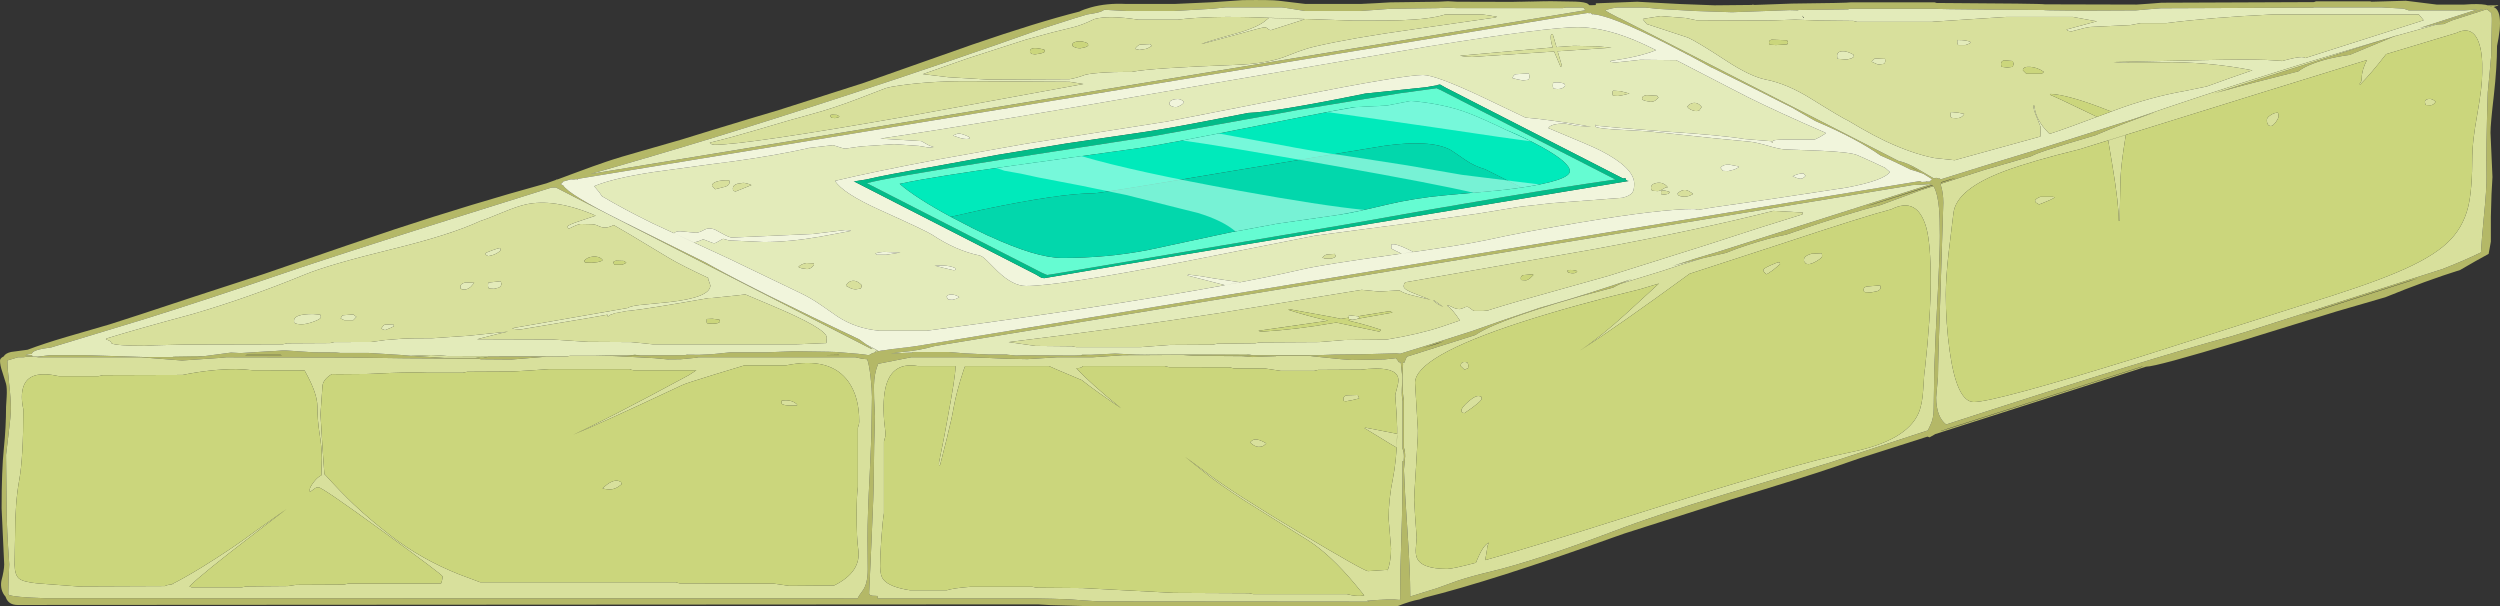 <?xml version="1.0" encoding="UTF-8" standalone="no"?>
<svg xmlns:ffdec="https://www.free-decompiler.com/flash" xmlns:xlink="http://www.w3.org/1999/xlink" ffdec:objectType="shape" height="245.45px" width="1011.8px" xmlns="http://www.w3.org/2000/svg">
  <rect width="100%" height="100%" fill="#333333" stroke="none"/>
  <g transform="matrix(1.0, 0.0, 0.0, 1.0, -298.4, 59.85)">
    <path d="M1162.05 -11.7 L1170.85 -14.5 Q1158.1 -10.1 1146.45 -5.1 L1135.05 -1.7 Q1124.85 1.4 1122.0 2.65 L1120.3 3.45 1101.55 8.9 1083.75 14.6 1083.85 14.95 Q1084.9 18.2 1084.9 22.15 L1083.85 55.4 Q1082.75 86.45 1082.75 92.55 L1082.0 101.0 Q1082.05 108.9 1086.05 111.95 1169.5 84.8 1201.7 76.2 L1204.1 75.45 1207.3 74.5 1286.9 49.05 Q1296.0 45.5 1302.5 42.3 1302.75 37.4 1303.6 28.65 1304.85 16.2 1304.75 11.5 1304.5 0.25 1305.25 -22.55 L1305.95 -29.75 1306.65 -37.6 1306.9 -51.25 1306.9 -52.5 1306.8 -54.5 1306.05 -55.2 1305.4 -55.7 1304.8 -56.1 1290.8 -51.6 1290.65 -51.55 1287.4 -50.1 1284.7 -49.95 1283.6 -49.8 1303.4 -56.15 1302.9 -56.1 1282.85 -49.7 1277.7 -48.5 1300.9 -56.0 1296.0 -55.65 1273.25 -55.65 1271.2 -56.35 1262.45 -56.85 1234.85 -56.85 1234.55 -56.75 1173.0 -56.5 1167.9 -56.1 1162.85 -55.65 1142.25 -55.55 1134.15 -55.6 Q1125.95 -55.65 1125.5 -55.8 L1103.85 -55.95 Q1082.1 -56.15 1081.65 -56.3 L1047.1 -56.3 1046.3 -56.05 1026.1 -55.8 1026.25 -55.65 1022.7 -55.75 999.4 -54.9 984.55 -55.4 969.5 -56.25 964.35 -56.8 952.8 -56.8 950.95 -56.5 Q948.5 -55.95 948.1 -55.6 L949.85 -54.55 953.55 -52.6 953.7 -52.6 1066.7 5.25 Q1070.45 6.1 1074.8 8.7 L1081.05 12.35 1081.2 12.3 1081.85 12.25 1081.9 12.1 1083.15 12.45 1083.4 12.3 1083.6 12.55 1083.65 12.65 1083.85 12.75 Q1096.4 8.75 1122.3 0.9 L1162.05 -11.7 M1267.65 -45.2 L1267.05 -45.0 1263.4 -43.45 1261.7 -42.9 1263.15 -43.35 1249.3 -37.6 1249.1 -37.6 Q1239.4 -36.25 1233.05 -33.5 1230.25 -32.3 1228.55 -30.95 1208.15 -25.9 1196.65 -22.65 L1194.4 -22.0 1265.55 -44.6 1265.7 -44.65 1266.0 -44.75 1268.7 -45.6 1267.65 -45.2 M1305.15 -57.7 L1308.35 -57.7 1308.45 -57.65 1308.8 -57.75 1309.65 -57.85 1309.2 -57.6 1309.25 -57.6 1309.15 -57.45 1308.8 -57.4 1307.6 -57.0 Q1310.2 -56.05 1310.2 -50.5 1310.2 -47.9 1309.6 -44.4 L1309.0 -41.25 Q1309.0 -32.75 1307.7 -21.15 1306.35 -9.6 1306.35 -6.15 L1307.15 11.8 Q1306.7 17.75 1306.5 27.8 L1306.5 37.95 1305.6 42.9 Q1300.5 45.65 1294.1 49.4 1280.25 53.75 1263.8 60.45 L1243.85 66.25 1205.2 78.2 Q1171.05 88.55 1167.0 88.55 L1166.95 88.55 1081.6 115.85 1081.2 116.1 1079.95 116.8 1079.35 117.15 1078.5 116.85 1051.25 125.55 1041.25 129.0 Q1029.1 133.2 998.45 142.45 L998.05 142.6 955.9 156.05 Q953.9 156.75 952.05 157.4 902.5 175.2 874.9 182.05 L872.9 182.75 Q869.3 183.35 863.95 185.5 L743.6 185.6 723.6 185.05 718.35 184.75 717.3 184.75 305.5 185.0 Q301.95 185.0 300.8 182.05 L300.65 181.6 300.6 181.6 Q298.35 179.0 298.95 175.25 300.1 170.95 300.1 168.55 L299.05 145.9 Q299.05 130.5 299.95 121.75 300.85 113.0 300.85 104.75 L301.1 100.75 Q301.3 97.3 300.85 95.5 L299.35 90.7 Q298.4 87.95 298.4 86.15 298.4 85.1 299.9 84.4 300.55 83.15 302.85 82.6 L309.55 81.7 Q316.0 79.25 325.15 76.55 L342.7 71.45 355.85 67.2 377.5 60.05 405.3 51.0 Q445.4 37.15 458.45 32.85 489.8 22.55 519.0 14.5 L519.4 14.4 523.3 13.0 523.6 12.8 524.1 12.75 529.45 10.75 Q539.8 6.9 543.75 5.6 548.7 3.9 559.2 0.95 L574.0 -3.3 586.65 -7.2 604.15 -12.5 613.25 -15.2 648.1 -26.35 691.9 -41.8 Q718.5 -50.95 735.2 -55.15 737.0 -56.05 739.85 -56.85 746.3 -58.65 754.15 -58.25 L773.75 -58.25 789.15 -58.95 801.35 -59.8 Q812.95 -59.95 815.95 -59.55 L826.75 -58.25 849.05 -58.25 855.1 -58.55 861.15 -58.9 880.5 -59.15 884.4 -59.35 888.1 -59.15 925.15 -59.05 910.15 -59.4 Q931.15 -59.4 936.0 -59.2 940.05 -59.05 941.1 -58.25 L941.65 -57.75 942.7 -57.75 944.25 -57.8 Q944.25 -58.9 944.35 -58.5 L961.0 -59.15 977.75 -58.25 992.35 -57.7 1007.55 -57.85 1007.65 -58.0 1008.5 -57.85 1023.65 -58.4 Q1046.6 -58.65 1047.35 -58.9 L1081.4 -58.9 1082.15 -58.65 Q1125.25 -58.4 1126.0 -58.1 L1163.15 -58.0 1168.15 -58.35 1173.25 -58.75 1234.8 -59.0 Q1235.6 -59.15 1235.6 -59.3 L1257.75 -59.3 1258.15 -59.15 1272.1 -59.55 1284.55 -58.0 1295.8 -58.0 Q1301.5 -58.45 1304.4 -57.9 L1305.15 -57.7 M1306.35 -57.2 L1306.7 -57.2 1307.0 -57.3 1306.15 -57.3 1306.35 -57.2 M773.5 -55.4 L754.4 -55.4 745.25 -55.9 Q744.6 -55.1 741.15 -54.45 L738.45 -54.0 733.1 -52.4 720.2 -48.25 Q682.7 -34.9 642.9 -21.85 613.45 -12.2 586.65 -3.95 560.8 3.95 537.4 10.55 L931.3 -54.25 940.0 -55.7 939.55 -56.45 939.05 -56.8 932.15 -56.8 930.8 -56.55 888.0 -56.55 884.15 -56.75 880.25 -56.55 861.3 -56.3 855.1 -55.85 848.8 -55.4 826.6 -55.4 818.15 -56.75 817.25 -56.85 794.4 -56.85 789.0 -56.3 773.5 -55.4 M654.0 82.25 L655.6 81.95 655.7 82.0 659.3 81.45 667.65 80.45 672.15 79.75 1075.35 13.45 1076.2 13.8 1077.9 13.7 1077.95 13.65 1078.1 13.5 1078.5 13.65 1079.4 13.65 Q1079.9 13.0 1080.4 12.7 L1076.85 10.5 Q1074.4 9.55 1071.55 8.75 1068.55 7.2 1064.55 5.35 L1064.1 5.25 1064.15 5.15 1060.1 3.35 1059.5 3.1 Q1050.05 -3.65 1033.5 -10.7 L1033.05 -10.9 1023.75 -16.25 1005.45 -25.45 991.15 -32.55 991.0 -32.55 Q983.85 -36.6 972.65 -42.3 950.6 -53.45 943.4 -54.05 L943.2 -54.15 942.75 -54.0 942.3 -54.55 942.25 -54.55 941.6 -54.5 940.95 -54.6 929.0 -52.75 530.7 12.8 529.4 12.75 526.2 13.65 526.0 14.15 525.25 14.65 526.3 15.15 Q528.55 18.9 549.75 29.45 L584.15 46.5 586.65 47.9 Q604.8 57.95 646.15 77.5 L648.85 79.45 649.25 79.75 651.6 81.4 650.9 81.3 523.4 16.05 521.65 16.05 481.35 28.7 Q432.75 44.05 411.75 51.25 381.65 61.55 356.85 69.3 L319.15 80.75 Q311.3 81.7 311.3 83.4 L310.5 83.45 309.95 83.5 308.55 83.9 311.35 83.9 311.55 84.4 311.6 84.5 309.45 84.5 307.95 84.75 305.65 84.75 301.5 86.0 301.4 86.25 301.5 89.1 302.1 95.4 Q302.8 101.55 302.8 105.55 302.8 108.4 301.85 115.95 L300.85 124.25 301.1 146.5 Q301.1 153.85 302.15 168.55 L301.9 173.65 301.75 180.7 302.0 180.9 Q303.85 181.85 316.6 182.25 L645.5 182.35 Q645.9 181.35 647.5 179.25 649.6 176.45 649.6 170.65 L649.5 157.85 Q649.5 148.7 650.4 131.85 L651.05 116.8 651.3 100.8 Q651.3 97.9 650.75 92.75 650.1 87.3 649.35 85.55 L647.15 85.3 644.6 84.75 581.05 84.75 580.05 84.95 573.9 85.55 568.55 85.6 563.25 85.1 548.2 84.3 544.05 84.15 543.9 84.15 539.4 84.05 552.6 84.0 557.8 84.0 575.5 83.9 576.4 83.7 581.35 83.75 586.65 83.5 594.0 82.75 608.5 82.75 619.85 82.3 Q638.15 82.5 638.55 82.75 L645.7 83.35 648.7 83.7 649.6 83.85 650.2 83.85 650.25 83.8 650.3 83.75 651.25 83.2 652.55 82.75 652.55 82.7 654.0 82.35 653.8 82.25 654.0 82.25 M638.1 83.85 L637.75 83.75 632.5 83.85 638.1 83.85 M495.7 84.65 L496.05 84.55 519.5 84.5 505.45 85.65 493.0 85.55 492.05 85.3 489.05 85.3 462.5 85.15 440.15 84.85 389.95 84.75 387.35 85.0 372.05 86.05 356.15 84.8 355.6 84.75 339.05 84.75 326.5 84.75 314.0 84.75 312.85 84.6 313.7 84.5 317.0 84.1 318.65 83.9 332.7 83.9 334.6 83.95 356.8 84.65 368.2 84.65 378.0 84.65 378.25 84.65 378.4 84.6 380.65 84.35 391.9 82.85 395.8 83.05 406.85 82.35 409.9 82.2 412.5 82.0 414.3 82.0 425.4 82.75 434.3 82.8 436.25 83.0 447.65 83.0 461.25 83.85 461.6 83.9 464.6 84.15 464.7 84.15 478.0 85.0 491.0 85.0 494.0 85.0 495.7 84.65 M411.9 83.75 L398.35 83.75 397.55 83.9 412.6 83.9 411.9 83.75 M1237.05 65.65 L1273.75 53.9 1277.25 52.65 1229.85 67.8 1237.05 65.65 M1165.4 88.45 L1086.75 113.6 1083.95 114.55 1083.9 114.65 1165.6 88.5 1165.4 88.45 M1074.75 9.3 Q1072.8 8.2 1070.9 7.4 L1076.3 10.15 1074.75 9.3 M987.3 44.7 L978.4 46.95 975.35 47.8 984.9 44.7 993.65 42.1 1080.15 14.6 1080.1 14.55 1078.3 14.75 1072.6 15.05 1072.0 15.1 1071.35 15.25 676.5 80.25 Q670.3 82.05 663.8 82.55 L658.9 83.2 667.75 82.85 667.75 82.6 682.25 82.6 688.65 83.15 698.85 83.65 706.0 83.65 706.05 83.7 709.55 84.05 713.15 83.95 733.0 84.05 735.8 83.95 736.25 83.95 739.25 83.8 740.0 83.75 739.75 83.75 749.75 83.25 757.9 83.65 763.95 83.75 769.2 83.85 752.85 83.9 740.6 84.75 726.05 84.75 714.25 85.5 706.25 85.35 698.05 85.0 690.2 84.75 667.15 84.75 657.55 86.65 653.8 87.4 Q652.2 91.25 652.1 96.4 652.05 100.45 652.5 108.65 L652.3 116.8 652.2 120.5 652.05 132.6 Q652.05 139.1 651.1 159.55 L650.15 180.25 Q650.15 181.05 651.45 181.25 L653.5 181.35 653.65 182.35 717.3 182.35 Q724.8 182.45 730.85 182.7 L737.0 183.15 743.1 183.55 743.6 183.55 852.7 183.65 851.6 183.3 Q861.6 182.45 864.7 182.95 L865.05 182.85 Q865.05 171.1 865.55 158.0 866.05 144.35 866.05 126.75 L866.5 126.75 866.6 125.05 Q866.6 123.0 866.05 121.8 L866.05 102.5 Q865.65 100.65 865.75 97.7 L865.95 92.8 865.9 91.3 865.8 91.4 865.45 88.1 865.3 86.8 864.55 86.75 Q864.05 85.85 863.35 85.1 L858.8 85.6 845.5 85.85 841.0 85.5 830.1 84.4 828.15 84.15 814.75 84.15 814.75 84.3 809.9 84.45 809.85 84.45 805.4 84.65 805.25 84.65 801.35 84.3 781.1 84.15 777.25 83.9 777.5 83.9 805.45 83.9 831.85 83.9 838.5 83.65 850.85 83.5 863.5 83.15 865.1 83.3 867.35 82.6 877.6 79.45 894.15 74.15 Q906.75 69.65 921.65 64.7 L925.0 63.75 Q941.8 58.95 959.05 53.0 L957.9 53.45 954.15 55.05 Q952.4 55.85 951.25 56.55 L938.15 60.05 Q928.1 62.9 918.85 65.95 901.55 71.65 895.45 75.75 L867.8 84.5 Q867.15 85.65 866.8 86.9 L866.2 86.85 866.25 87.6 866.1 90.75 866.15 90.75 866.05 95.1 Q866.05 99.75 866.6 102.05 L866.6 121.4 Q867.1 122.55 867.1 124.85 L866.6 130.25 Q866.9 138.65 867.95 153.85 869.15 171.3 869.15 180.6 L869.15 181.55 870.35 181.2 879.85 178.25 888.3 175.2 Q893.5 173.45 901.65 171.5 920.15 167.05 951.9 155.0 969.7 148.2 997.15 140.0 L1039.1 127.35 1071.15 116.8 1078.65 114.35 1079.65 112.2 Q1081.0 109.5 1081.0 105.65 L1081.15 95.6 1081.2 90.65 1081.4 85.55 1081.8 75.5 1082.8 55.95 Q1083.5 42.3 1083.5 35.65 1083.5 27.9 1083.15 24.4 1082.6 18.6 1081.2 16.0 L1080.9 15.5 1075.9 17.1 1059.5 23.15 Q1045.3 26.75 1021.8 34.95 L1021.4 35.1 Q1014.9 36.3 1005.75 39.3 L1001.6 40.7 996.95 42.5 987.3 44.7 M1080.55 15.0 L1053.8 23.6 1056.0 23.0 1080.65 15.15 1080.55 15.0 M1084.0 13.9 L1083.9 14.1 1090.3 12.05 1087.35 12.85 1084.0 13.9 M883.0 78.2 L879.05 79.45 873.7 81.25 878.1 79.9 880.2 79.25 883.0 78.2" fill="#b4b867" fill-rule="evenodd" stroke="none"/>
    <path d="M1162.05 -11.7 L1122.3 0.9 Q1096.4 8.75 1083.85 12.75 L1083.65 12.65 1083.6 12.55 1083.4 12.3 1083.15 12.45 1081.9 12.1 1081.85 12.25 1081.2 12.3 1081.05 12.35 1074.8 8.7 Q1070.45 6.1 1066.7 5.25 L953.7 -52.6 953.55 -52.6 949.85 -54.55 948.1 -55.6 Q948.5 -55.95 950.95 -56.5 L952.8 -56.8 964.35 -56.8 969.5 -56.25 984.55 -55.4 999.4 -54.9 1022.7 -55.75 1026.25 -55.65 1026.1 -55.8 1046.3 -56.05 1047.1 -56.3 1081.65 -56.3 Q1082.1 -56.15 1103.85 -55.95 L1125.5 -55.8 Q1125.95 -55.65 1134.15 -55.6 L1142.25 -55.55 1162.85 -55.65 1167.9 -56.1 1173.0 -56.5 1234.55 -56.75 1234.85 -56.85 1262.45 -56.85 1271.2 -56.35 1273.25 -55.65 1296.0 -55.65 1300.9 -56.0 1277.7 -48.5 1282.85 -49.7 1302.9 -56.1 1303.4 -56.15 1283.6 -49.8 1284.7 -49.95 1267.65 -45.2 1268.7 -45.6 1266.0 -44.75 1265.7 -44.65 1265.55 -44.6 1232.9 -34.8 1231.6 -34.4 1222.1 -31.45 Q1187.8 -20.7 1162.05 -11.7 M682.25 -28.6 L698.25 -27.65 731.25 -27.8 Q733.9 -28.2 737.7 -29.6 742.85 -30.75 754.9 -30.75 L756.5 -30.75 756.75 -30.8 Q764.05 -32.3 798.65 -33.6 810.0 -34.0 817.65 -36.6 L823.65 -38.9 Q827.25 -40.25 830.5 -41.0 845.15 -44.45 870.9 -48.05 L903.5 -52.75 904.35 -53.05 901.2 -53.6 898.3 -54.0 883.35 -54.0 Q877.6 -52.1 865.35 -51.65 861.5 -51.5 846.5 -51.5 L808.95 -52.75 Q787.9 -53.5 775.05 -51.9 L759.05 -51.9 Q747.05 -53.75 741.35 -52.15 736.35 -49.7 732.65 -48.8 L724.15 -46.7 713.55 -43.8 690.15 -36.25 671.9 -29.85 682.25 -28.6 M656.95 -24.2 L646.55 -20.2 Q635.7 -16.0 626.3 -13.5 619.45 -11.7 604.95 -7.35 594.15 -4.15 586.65 -2.35 L585.65 -2.15 586.3 -1.55 586.65 -1.4 587.6 -1.25 Q600.45 -1.25 666.85 -13.0 L736.9 -25.85 731.25 -26.75 689.35 -27.0 Q672.35 -27.0 659.05 -24.7 L656.95 -24.2 M686.2 -5.8 Q685.95 -5.8 684.05 -5.0 L686.55 -4.15 Q688.15 -3.6 689.6 -3.6 690.85 -3.6 690.9 -4.1 L690.5 -4.5 Q687.45 -5.9 686.2 -5.8 M670.25 -0.8 L674.5 -0.1 676.3 -0.35 Q674.3 -0.9 673.15 -1.7 L671.25 -2.75 654.7 -3.75 Q695.9 -9.8 777.25 -24.05 L876.75 -41.1 Q924.7 -48.85 937.0 -48.85 949.0 -48.85 964.3 -41.65 L968.65 -39.55 Q962.0 -36.85 950.0 -35.15 950.2 -34.6 952.5 -34.6 L957.4 -35.1 962.25 -35.65 976.8 -35.5 1005.85 -20.5 Q1018.15 -14.4 1037.15 -6.15 L1037.3 -5.85 1034.95 -4.4 1032.9 -3.4 Q1031.0 -3.3 1021.1 -3.35 1015.9 -3.4 1015.9 -2.65 L1004.3 -3.6 Q996.05 -5.05 972.05 -6.65 L953.35 -8.15 944.25 -9.0 Q944.0 -10.0 944.0 -8.75 944.0 -8.0 951.85 -7.45 L966.4 -6.65 969.05 -6.3 971.55 -6.1 992.2 -3.9 1006.6 -2.5 Q1009.1 -2.25 1013.65 -0.95 1018.2 0.4 1020.4 0.6 L1034.9 1.15 Q1047.4 1.7 1050.25 3.0 1055.85 5.45 1061.3 8.05 L1063.25 9.75 Q1061.0 13.15 1045.9 16.05 L1016.25 20.55 991.95 24.05 985.55 25.1 Q984.85 24.75 983.9 24.75 970.65 24.75 938.75 30.05 914.6 34.05 899.85 37.35 891.0 39.3 862.15 43.3 833.8 47.2 825.05 49.25 798.6 55.35 751.45 62.8 714.95 68.55 673.5 74.0 L654.35 74.0 Q644.85 73.15 637.35 68.25 L630.8 63.7 Q626.6 60.8 622.65 58.9 L593.25 44.75 586.65 41.7 562.45 30.5 Q551.2 25.0 542.0 19.55 L540.9 17.9 538.85 15.5 Q546.45 12.3 562.75 9.8 L586.65 6.55 595.15 5.45 Q612.15 3.1 625.9 0.05 L624.2 0.2 635.6 -1.1 635.9 -1.0 Q639.7 0.3 640.5 0.3 L646.85 -0.6 660.3 -1.5 670.25 -0.8 M773.5 -55.4 L789.0 -56.3 794.4 -56.85 817.25 -56.85 818.15 -56.75 826.6 -55.4 848.8 -55.4 855.1 -55.85 861.3 -56.3 880.25 -56.55 884.15 -56.75 888.0 -56.55 930.8 -56.55 932.15 -56.8 939.05 -56.8 939.55 -56.45 940.0 -55.7 931.3 -54.25 537.4 10.55 Q560.8 3.95 586.65 -3.95 613.45 -12.2 642.9 -21.85 682.7 -34.9 720.2 -48.25 L733.1 -52.4 738.45 -54.0 741.15 -54.45 Q744.6 -55.1 745.25 -55.9 L754.4 -55.4 773.5 -55.4 M763.85 -42.0 L764.5 -41.25 Q763.1 -40.3 762.1 -40.05 L759.55 -39.65 757.75 -40.05 Q758.6 -41.3 759.7 -41.8 L763.85 -42.0 M784.6 -42.1 Q790.0 -43.95 800.1 -46.7 808.3 -49.2 811.25 -52.05 L811.95 -52.6 826.65 -52.05 826.5 -52.05 812.75 -47.65 Q812.15 -47.65 811.5 -48.2 810.9 -48.8 810.25 -48.8 809.25 -48.8 798.7 -45.8 L785.6 -42.25 784.6 -42.1 M770.65 -10.65 L713.15 -1.6 677.95 4.7 Q652.05 9.6 636.35 13.35 639.4 18.3 654.55 25.15 673.5 33.7 675.65 35.15 685.35 41.6 694.85 43.55 695.95 43.75 698.0 45.8 L702.2 50.0 Q708.4 55.9 713.65 55.9 726.8 55.9 778.2 45.95 L830.5 35.55 869.0 30.45 896.25 26.65 913.35 23.85 926.15 22.4 955.0 20.2 Q958.05 19.45 959.05 18.1 959.8 17.05 959.8 14.5 959.8 8.1 946.2 1.1 943.05 -0.55 925.05 -8.0 926.0 -9.85 931.85 -9.85 L936.4 -8.95 942.4 -8.55 Q930.55 -10.65 920.4 -11.8 L915.8 -12.25 898.1 -20.7 Q879.4 -29.5 874.35 -29.5 866.4 -29.5 822.2 -20.75 L770.65 -10.65 M777.55 -18.55 Q776.3 -20.1 774.0 -19.7 771.75 -19.3 771.75 -18.15 L771.8 -17.3 771.85 -17.35 Q772.8 -16.5 774.3 -16.5 774.95 -16.5 776.1 -17.15 777.35 -17.85 777.55 -18.55 M648.85 79.45 L649.1 79.6 652.65 81.5 653.15 81.8 652.55 82.7 652.55 82.75 651.25 83.2 650.3 83.75 650.25 83.8 650.2 83.85 649.6 83.85 648.7 83.7 645.7 83.35 638.55 82.75 Q638.15 82.5 619.85 82.3 L608.5 82.75 594.0 82.75 586.65 83.5 581.35 83.75 576.4 83.7 575.5 83.9 557.8 84.0 555.35 83.75 552.6 84.0 539.4 84.05 543.9 84.15 529.05 84.15 528.0 84.4 522.2 84.45 521.75 84.4 479.55 84.25 476.4 84.0 472.9 83.85 464.7 84.15 464.6 84.15 461.6 83.9 461.25 83.85 447.65 83.0 436.25 83.0 434.3 82.8 425.4 82.75 414.3 82.0 412.5 82.0 409.9 82.2 406.85 82.35 395.8 83.05 391.9 82.85 380.65 84.35 368.65 84.55 368.2 84.65 356.8 84.65 334.6 83.95 332.7 83.9 318.65 83.9 317.0 84.1 313.7 84.5 311.6 84.45 311.6 84.5 311.55 84.4 311.35 83.9 308.55 83.9 309.95 83.5 310.5 83.45 311.3 83.4 Q311.3 81.7 319.15 80.75 L356.85 69.3 Q381.65 61.55 411.75 51.25 432.75 44.05 481.35 28.7 L521.65 16.05 523.4 16.05 650.9 81.3 651.6 81.4 649.25 79.75 648.85 79.45 M963.55 -52.25 L963.3 -52.0 964.5 -50.6 964.8 -50.15 972.1 -47.75 981.5 -44.65 Q985.15 -43.05 997.0 -35.3 1006.75 -28.9 1013.0 -27.65 1021.7 -25.95 1031.3 -19.95 1044.0 -12.05 1046.6 -10.9 L1051.25 -8.15 Q1056.55 -5.1 1061.55 -2.7 1072.25 2.3 1081.2 4.1 L1089.5 5.0 1091.95 4.3 1124.2 -4.6 1124.25 -8.55 1122.8 -12.15 Q1121.35 -15.5 1121.35 -17.1 L1121.75 -17.1 Q1122.15 -11.5 1127.4 -6.15 L1127.9 -5.65 Q1133.65 -7.45 1154.25 -15.2 1168.5 -20.55 1182.75 -23.05 L1191.5 -24.85 1200.8 -28.2 1210.0 -31.4 Q1191.9 -34.95 1173.15 -34.65 L1160.3 -34.65 Q1158.8 -34.25 1153.85 -34.75 L1189.5 -35.5 Q1207.3 -35.9 1215.55 -35.6 L1222.1 -35.2 1221.5 -35.0 Q1227.6 -36.75 1230.0 -36.75 1230.85 -36.75 1231.5 -36.35 L1231.7 -36.45 1279.3 -51.65 1277.35 -54.0 1218.25 -54.0 Q1193.05 -52.8 1175.25 -50.5 L1164.85 -50.5 1160.65 -49.7 1145.5 -49.0 Q1143.6 -49.0 1140.25 -48.05 L1136.8 -47.15 1135.85 -47.25 1135.15 -47.5 1134.75 -47.9 1147.1 -51.25 1145.15 -51.55 1137.35 -53.0 1110.4 -53.0 1097.15 -52.15 1081.2 -51.1 1080.35 -51.0 1050.0 -51.0 1048.4 -51.4 1034.5 -51.55 1024.95 -51.9 1014.35 -51.55 985.0 -51.65 980.75 -52.55 970.5 -53.35 967.7 -52.9 963.55 -52.25 M926.0 -44.8 Q926.0 -43.2 926.8 -40.65 L889.25 -37.3 891.25 -36.95 894.15 -36.8 927.4 -39.0 927.45 -38.85 930.0 -32.8 Q930.5 -33.0 930.5 -33.35 L928.8 -39.1 950.65 -40.55 944.85 -41.1 935.4 -41.3 928.35 -40.8 926.8 -46.1 926.2 -45.9 Q926.0 -45.65 926.0 -44.8 M926.9 -26.0 L926.85 -25.25 Q926.85 -24.5 927.0 -24.35 L927.1 -24.1 927.45 -23.95 928.75 -23.8 Q930.9 -23.8 931.85 -25.1 L931.6 -25.9 Q929.9 -26.75 927.1 -26.4 L926.9 -26.0 M917.4 -28.8 L917.25 -29.8 917.05 -30.15 911.75 -29.8 Q910.9 -29.4 910.5 -28.25 L912.6 -27.7 914.8 -27.3 916.75 -27.55 Q917.4 -27.9 917.4 -28.8 M969.65 -20.35 L969.15 -20.85 969.1 -21.1 964.85 -21.35 Q963.0 -21.05 963.0 -20.15 L963.05 -19.4 963.05 -19.55 Q963.5 -19.25 964.45 -19.0 L966.4 -18.65 Q967.5 -18.65 968.3 -19.15 L969.65 -20.35 M951.15 -21.25 L951.3 -21.1 953.25 -21.0 955.25 -21.35 957.9 -22.0 954.25 -22.95 951.3 -23.15 951.05 -22.9 951.0 -22.15 Q951.0 -21.4 951.15 -21.25 M1028.35 -52.6 L1028.5 -52.6 1027.7 -53.55 1028.35 -52.6 M987.1 -16.55 Q985.7 -18.4 983.8 -18.2 982.3 -18.0 981.3 -16.75 981.55 -16.05 982.75 -15.45 983.9 -14.9 984.9 -14.9 985.85 -14.9 986.2 -15.25 L987.1 -16.55 M1048.5 -37.75 L1048.75 -37.0 Q1048.55 -36.65 1047.65 -36.2 L1045.8 -35.75 1042.05 -36.05 1042.0 -36.2 1041.9 -37.25 Q1041.9 -38.9 1043.8 -39.1 1045.8 -39.3 1048.5 -37.75 M1015.9 -2.65 Q1015.9 -1.65 1015.5 -2.2 1015.2 -2.6 1015.9 -2.65 M1090.8 -41.8 Q1090.55 -42.05 1090.55 -42.8 1090.55 -44.05 1090.65 -43.65 1094.65 -43.65 1096.1 -42.75 1095.7 -42.15 1093.75 -41.6 L1091.0 -41.6 1090.8 -41.8 M1057.25 -34.25 L1055.85 -34.9 1057.2 -36.2 1061.1 -36.0 Q1061.4 -36.4 1061.4 -35.15 1061.4 -34.35 1060.75 -34.0 L1058.9 -33.75 Q1058.15 -33.75 1057.25 -34.25 M1087.85 -14.1 L1088.1 -14.5 1090.9 -14.25 1093.35 -13.75 Q1092.4 -12.0 1090.15 -12.0 L1088.65 -12.1 1088.1 -12.25 1087.95 -12.45 Q1087.8 -12.6 1087.8 -13.35 L1087.85 -14.1 M625.0 49.05 Q626.15 49.05 627.1 48.2 L627.85 47.3 627.75 46.75 624.75 46.6 Q622.65 47.0 621.55 48.15 621.75 48.45 622.9 48.75 L625.0 49.05 M641.6 33.3 L640.5 33.25 627.35 34.85 594.65 36.3 Q593.6 36.3 590.75 34.7 L587.6 33.0 586.65 32.75 Q584.95 32.35 583.55 33.1 581.3 34.35 580.1 34.35 L573.75 33.75 Q571.9 33.7 571.2 34.55 L579.25 38.3 581.05 37.8 583.0 37.0 586.65 38.4 587.35 38.6 Q588.0 38.6 589.4 37.7 590.8 36.8 591.1 36.8 L593.45 37.45 607.5 38.1 Q617.95 38.1 630.25 35.95 L642.8 33.6 Q642.7 33.4 641.6 33.3 M595.0 16.4 Q595.0 17.2 595.25 17.4 L596.1 17.65 602.55 15.05 Q600.4 14.15 599.15 14.15 L596.75 14.55 Q595.0 15.1 595.0 16.4 M593.25 13.1 Q590.1 13.05 588.25 13.7 586.95 14.2 586.65 14.85 L586.55 15.3 587.85 16.75 591.95 15.7 Q593.65 15.15 593.65 13.9 593.65 13.15 593.45 13.15 L593.25 13.1 M597.25 59.65 L586.65 60.75 585.15 60.8 Q561.05 65.05 553.8 65.85 L552.2 66.0 546.75 67.0 546.85 67.1 Q545.4 67.5 545.05 67.75 544.25 68.8 544.25 67.55 L544.25 67.5 535.75 69.0 509.0 73.5 506.85 73.35 505.6 73.0 552.45 64.8 Q553.5 64.05 557.3 63.6 L568.95 62.45 Q585.9 60.6 585.9 55.65 L585.45 54.25 Q585.0 53.45 585.0 52.8 L585.0 52.6 Q574.55 47.75 569.3 44.65 L553.35 35.05 546.8 31.25 Q544.7 32.25 543.25 32.25 541.95 32.25 540.6 31.6 539.2 30.9 537.8 30.9 L533.45 30.8 Q532.2 30.9 529.05 32.5 L528.6 32.6 Q528.15 32.6 528.15 31.8 528.15 31.2 533.5 29.45 L539.5 27.45 537.6 26.6 Q522.35 20.5 511.35 22.85 507.75 23.65 502.2 25.95 495.5 28.75 492.75 29.6 480.9 35.15 457.0 41.0 431.5 47.25 421.8 51.25 398.65 60.75 376.2 67.3 353.2 73.5 341.5 77.15 L341.25 77.55 Q343.2 77.95 343.6 79.15 345.6 80.1 357.0 80.1 L361.3 79.9 372.8 79.6 412.9 79.5 414.6 79.1 432.0 79.0 433.65 78.6 448.65 78.55 454.5 77.75 454.65 77.75 461.7 77.2 Q465.1 77.05 473.1 77.05 L473.25 77.05 487.9 76.05 504.05 74.35 Q500.9 74.95 491.5 77.45 L521.85 77.55 529.3 78.05 536.4 78.5 553.8 78.6 558.4 79.05 562.6 79.5 620.85 79.5 632.85 79.0 633.0 76.75 Q633.0 73.15 610.25 63.6 L600.05 59.3 597.25 59.65 M646.65 56.95 Q647.1 56.65 647.15 55.55 645.3 53.6 643.4 53.8 641.6 54.0 640.75 55.8 L642.25 56.6 Q643.45 57.25 644.8 57.25 L646.65 56.95 M499.65 42.55 Q498.15 43.45 496.05 43.8 495.05 43.5 494.75 42.75 495.25 42.3 497.65 41.45 500.1 40.55 500.8 40.55 L501.05 41.35 Q500.65 41.95 499.65 42.55 M496.15 56.8 L496.05 56.5 Q495.9 56.35 495.9 55.6 L495.95 54.85 496.15 54.5 500.8 54.0 501.1 54.15 501.35 55.0 Q501.35 55.95 500.3 56.55 L498.35 57.05 496.8 56.95 496.15 56.8 M488.95 56.2 Q487.6 57.35 486.25 57.35 L485.2 57.2 485.1 57.05 484.8 56.95 484.75 56.1 Q484.75 54.95 486.8 54.45 L490.35 54.6 488.95 56.2 M425.25 70.35 Q422.35 71.4 420.5 71.4 418.25 71.4 417.5 70.75 417.4 71.15 417.4 69.9 417.4 67.25 425.1 67.25 L428.0 67.5 428.15 67.7 428.25 68.5 Q428.25 69.3 425.25 70.35 M437.75 69.75 L436.25 69.0 Q436.8 67.95 437.1 67.75 L441.35 67.4 442.65 68.4 441.35 69.75 437.75 69.75 M457.5 71.4 L457.9 72.15 Q457.05 72.7 454.25 73.75 L453.2 73.4 452.75 73.0 Q453.5 71.9 454.1 71.55 L457.5 71.4 M735.8 83.95 L733.0 84.05 713.15 83.95 709.55 84.05 706.05 83.7 706.0 83.65 698.85 83.65 688.65 83.15 682.25 82.6 667.75 82.6 667.75 82.85 658.9 83.2 663.8 82.55 Q670.3 82.05 676.5 80.25 L1071.35 15.25 1072.0 15.1 1072.6 15.05 1078.3 14.75 1080.1 14.55 1080.15 14.6 993.65 42.1 984.9 44.7 975.35 47.8 978.4 46.95 987.3 44.7 Q976.95 47.8 971.0 49.85 L954.15 55.05 957.9 53.45 959.05 53.0 Q941.8 58.95 925.0 63.75 L921.65 64.7 Q906.75 69.65 894.15 74.15 L877.6 79.45 867.35 82.6 865.1 83.3 863.5 83.15 850.85 83.5 838.5 83.65 831.85 83.9 805.45 83.9 802.9 83.5 762.0 83.7 763.95 83.75 757.9 83.65 749.75 83.25 739.75 83.75 736.35 83.75 735.8 83.95 M1028.4 10.3 Q1026.3 10.3 1023.9 11.5 1024.45 11.65 1025.5 12.15 L1027.0 12.5 Q1028.2 12.5 1029.15 11.3 1028.4 10.65 1028.4 10.3 M1027.95 26.55 Q1028.0 26.15 1028.15 26.15 L1016.05 25.5 Q986.5 33.05 943.25 41.05 L870.85 53.75 867.1 54.4 Q866.5 55.15 866.5 56.05 866.5 57.35 871.0 59.0 L877.4 61.5 869.25 59.5 Q866.25 58.7 864.75 57.65 L856.7 58.15 849.5 57.45 791.9 66.85 Q749.85 73.35 706.6 78.6 L717.5 80.15 732.25 80.3 734.0 80.65 760.0 80.65 765.85 80.2 772.0 79.75 789.25 79.65 791.05 79.25 806.4 79.1 808.1 78.75 832.25 78.6 837.3 78.2 842.65 77.75 859.5 77.6 Q872.85 75.4 882.1 72.3 L889.25 69.85 Q886.1 65.05 884.1 63.9 L884.1 63.75 Q884.95 63.75 886.3 64.5 887.7 65.25 889.25 65.25 L890.7 64.8 Q891.5 64.3 892.1 64.3 892.7 64.3 893.7 65.15 894.7 66.0 895.25 66.0 L898.55 66.0 900.65 65.8 901.15 65.6 Q911.3 62.4 927.3 58.0 L949.4 51.8 988.9 39.35 Q1013.0 31.45 1027.9 26.9 L1027.95 26.55 M1002.0 7.5 L998.35 6.8 Q995.65 6.65 994.75 8.1 L995.7 9.3 997.8 9.4 1000.35 8.75 1002.1 7.85 1002.0 7.5 M972.55 16.0 Q973.8 16.0 973.25 15.8 971.6 13.8 969.05 14.15 966.6 14.55 966.6 16.1 966.6 16.85 966.8 17.0 L967.0 17.25 967.65 17.4 969.25 17.5 Q970.05 17.5 971.25 16.75 972.45 16.0 972.55 16.0 M977.5 19.05 Q978.3 19.75 980.3 19.75 981.8 19.75 983.65 18.65 981.85 17.25 980.65 17.05 979.05 16.85 977.35 18.4 L977.5 19.05 M973.4 18.65 L974.25 18.1 974.0 17.75 972.15 17.25 970.8 17.25 970.75 17.2 970.65 18.05 Q970.65 19.3 970.9 18.65 L971.0 18.8 972.05 18.9 973.4 18.65 M861.5 39.15 L861.5 40.65 Q862.0 41.15 865.65 42.8 L870.45 42.15 868.05 40.95 Q862.8 38.45 861.5 39.15 M839.1 44.0 L838.8 43.4 838.6 42.9 835.35 43.15 Q834.35 43.45 833.55 44.5 834.25 44.5 834.25 44.75 L836.65 44.85 Q837.7 44.85 839.1 44.0 M844.3 68.7 L844.3 68.6 844.35 67.7 844.4 67.75 847.95 68.15 848.15 68.2 848.35 68.3 848.4 68.3 848.55 68.65 848.5 68.7 847.65 69.25 846.0 69.55 845.6 69.55 845.05 69.5 844.55 69.25 Q844.3 69.85 844.3 68.7 M878.85 61.75 L882.55 64.4 880.4 63.3 878.5 61.85 878.85 61.75 M800.4 54.4 L789.5 52.8 787.2 52.4 784.9 52.0 779.25 51.25 779.15 51.4 779.0 51.65 794.15 55.55 800.4 54.4 M685.35 61.1 L686.65 60.4 Q685.6 59.65 684.15 59.4 682.2 59.05 681.5 60.25 L682.1 61.3 682.5 61.4 683.8 61.5 685.35 61.1 M685.0 49.05 L685.0 48.65 Q683.05 47.7 679.85 47.6 L676.65 47.65 679.8 48.45 684.25 49.5 Q685.5 49.5 685.0 49.05 M662.9 42.35 L656.1 42.1 Q653.3 42.3 652.6 42.85 653.35 43.1 653.35 43.25 L657.0 43.25 662.9 42.35" fill="#e3ebba" fill-rule="evenodd" stroke="none"/>
    <path d="M1284.7 -49.95 L1287.4 -50.1 1290.65 -51.55 1290.8 -51.6 1304.8 -56.1 1305.4 -55.7 1306.05 -55.2 1306.8 -54.5 1306.9 -52.5 1306.9 -51.25 1306.65 -37.6 1305.95 -29.75 1305.25 -22.55 Q1304.5 0.25 1304.75 11.5 1304.85 16.2 1303.6 28.65 1302.75 37.4 1302.5 42.3 1296.0 45.5 1286.9 49.05 L1207.3 74.5 1204.1 75.45 1201.7 76.2 Q1169.5 84.8 1086.05 111.95 1082.05 108.9 1082.0 101.0 L1082.75 92.55 Q1082.75 86.45 1083.85 55.4 L1084.9 22.15 Q1084.9 18.2 1083.85 14.95 L1083.75 14.6 1101.55 8.9 1120.3 3.45 1122.0 2.65 Q1124.85 1.4 1135.05 -1.7 L1146.45 -5.1 Q1158.1 -10.1 1170.85 -14.5 L1162.05 -11.7 Q1187.8 -20.7 1222.1 -31.45 L1231.6 -34.4 1232.9 -34.8 1265.55 -44.6 1194.4 -22.0 1196.65 -22.65 Q1208.15 -25.9 1228.55 -30.95 1230.25 -32.3 1233.05 -33.5 1239.4 -36.25 1249.1 -37.6 L1249.3 -37.6 1263.15 -43.35 1261.7 -42.9 1263.4 -43.45 1267.05 -45.0 1267.65 -45.2 1284.7 -49.95 M1302.15 -40.9 Q1299.85 -50.05 1292.5 -46.5 L1264.15 -37.95 1263.8 -37.55 Q1258.3 -30.4 1253.6 -25.6 L1253.35 -25.85 1254.05 -26.95 1254.25 -28.35 Q1254.25 -31.45 1256.35 -35.55 L1214.8 -22.7 1139.9 0.6 Q1120.75 5.3 1109.95 9.3 1090.15 16.65 1089.0 26.4 L1087.0 42.85 Q1085.9 52.8 1085.9 59.5 1085.9 70.85 1087.45 82.1 1090.35 102.85 1097.25 102.85 1105.7 102.85 1164.4 84.6 L1230.15 63.65 Q1255.45 55.9 1268.1 50.55 1282.15 44.7 1288.75 38.55 1295.15 32.65 1297.3 23.95 1299.0 17.1 1299.0 3.0 1299.0 -2.35 1301.0 -13.55 1303.0 -24.75 1303.0 -30.35 L1303.0 -34.1 Q1302.9 -38.0 1302.15 -40.9 M656.95 -24.2 L659.05 -24.7 Q672.35 -27.0 689.35 -27.0 L731.25 -26.75 736.9 -25.85 666.85 -13.0 Q600.45 -1.25 587.6 -1.25 L586.65 -1.4 586.3 -1.55 585.65 -2.15 586.65 -2.35 Q594.15 -4.15 604.95 -7.35 619.45 -11.7 626.3 -13.5 635.7 -16.0 646.55 -20.2 L656.95 -24.2 M682.25 -28.6 L671.9 -29.85 690.15 -36.25 713.55 -43.8 724.15 -46.7 732.65 -48.8 Q736.35 -49.7 741.35 -52.15 747.05 -53.75 759.05 -51.9 L775.05 -51.9 Q787.9 -53.5 808.95 -52.75 L846.5 -51.5 Q861.5 -51.5 865.35 -51.65 877.6 -52.1 883.35 -54.0 L898.3 -54.0 901.2 -53.6 904.35 -53.05 903.5 -52.75 870.9 -48.05 Q845.15 -44.45 830.5 -41.0 827.25 -40.25 823.65 -38.9 L817.65 -36.6 Q810.0 -34.0 798.65 -33.6 764.05 -32.3 756.75 -30.8 L756.5 -30.75 754.9 -30.75 Q742.85 -30.75 737.7 -29.6 733.9 -28.2 731.25 -27.8 L698.25 -27.65 682.25 -28.6 M721.3 -39.0 L721.05 -39.75 Q715.25 -41.3 715.25 -39.05 715.25 -38.25 715.4 -38.3 L715.5 -38.5 716.1 -38.0 717.3 -37.85 719.6 -38.2 Q721.0 -38.55 721.3 -39.0 M763.85 -42.0 L759.7 -41.8 Q758.6 -41.3 757.75 -40.05 L759.55 -39.65 762.1 -40.05 Q763.1 -40.3 764.5 -41.25 L763.85 -42.0 M738.85 -41.55 L738.6 -42.35 Q736.4 -43.4 734.3 -43.05 732.4 -42.7 732.4 -41.8 L732.45 -41.05 732.5 -41.25 Q733.65 -40.3 735.6 -40.3 L737.55 -40.7 Q738.6 -41.05 738.85 -41.55 M784.6 -42.1 L785.6 -42.25 798.7 -45.8 Q809.25 -48.8 810.25 -48.8 810.9 -48.8 811.5 -48.2 812.15 -47.65 812.75 -47.65 L826.5 -52.05 826.65 -52.05 811.95 -52.6 811.25 -52.05 Q808.3 -49.2 800.1 -46.7 790.0 -43.95 784.6 -42.1 M652.65 81.5 L654.0 82.25 653.8 82.25 654.0 82.35 652.55 82.7 653.15 81.8 652.65 81.5 M543.9 84.15 L544.05 84.15 548.2 84.3 563.25 85.1 568.55 85.6 573.9 85.55 580.05 84.95 581.05 84.75 644.6 84.75 647.15 85.3 649.35 85.55 Q650.1 87.3 650.75 92.75 651.3 97.9 651.3 100.8 L651.05 116.8 650.4 131.85 Q649.5 148.7 649.5 157.85 L649.6 170.65 Q649.6 176.45 647.5 179.25 645.9 181.35 645.5 182.35 L316.6 182.25 Q303.85 181.85 302.0 180.9 L301.75 180.7 301.9 173.65 302.15 168.55 Q301.1 153.85 301.1 146.5 L300.85 124.25 301.85 115.95 Q302.8 108.4 302.8 105.55 302.8 101.55 302.1 95.4 L301.5 89.1 301.4 86.25 301.5 86.0 305.65 84.75 307.95 84.75 309.45 84.5 311.6 84.5 311.6 84.45 313.7 84.5 312.85 84.6 314.0 84.75 326.5 84.75 339.05 84.75 355.6 84.75 356.15 84.8 372.05 86.05 387.35 85.0 389.95 84.75 440.15 84.85 462.5 85.15 489.05 85.3 492.05 85.3 493.0 85.55 505.45 85.65 519.5 84.5 496.05 84.55 495.7 84.65 493.0 84.65 491.0 85.0 478.0 85.0 464.7 84.15 472.9 83.85 476.4 84.0 479.55 84.25 521.75 84.4 522.2 84.45 528.0 84.4 529.05 84.15 543.9 84.15 M963.55 -52.25 L967.7 -52.9 970.5 -53.35 980.75 -52.55 985.0 -51.65 1014.35 -51.55 1024.95 -51.9 1034.5 -51.55 1048.4 -51.4 1050.0 -51.0 1080.35 -51.0 1081.2 -51.1 1097.15 -52.15 1110.4 -53.0 1137.35 -53.0 1145.15 -51.55 1147.1 -51.25 1134.75 -47.9 1135.15 -47.5 1135.85 -47.25 1136.8 -47.15 1140.25 -48.05 Q1143.6 -49.0 1145.5 -49.0 L1160.65 -49.7 1164.85 -50.5 1175.25 -50.5 Q1193.05 -52.8 1218.25 -54.0 L1277.35 -54.0 1279.3 -51.65 1231.7 -36.45 1231.5 -36.35 Q1230.85 -36.75 1230.0 -36.75 1227.6 -36.75 1221.5 -35.0 L1222.1 -35.2 1215.55 -35.6 Q1207.3 -35.9 1189.5 -35.5 L1153.85 -34.75 Q1158.8 -34.25 1160.3 -34.65 L1173.15 -34.65 Q1191.9 -34.95 1210.0 -31.4 L1200.8 -28.2 1191.5 -24.85 1182.75 -23.05 Q1168.5 -20.55 1154.25 -15.2 1133.65 -7.45 1127.9 -5.65 L1127.4 -6.15 Q1122.15 -11.5 1121.75 -17.1 L1121.35 -17.1 Q1121.35 -15.5 1122.8 -12.15 L1124.25 -8.55 1124.2 -4.6 1091.95 4.3 1089.5 5.0 1081.2 4.1 Q1072.25 2.3 1061.55 -2.7 1056.55 -5.1 1051.25 -8.15 L1046.6 -10.9 Q1044.0 -12.05 1031.3 -19.95 1021.7 -25.95 1013.0 -27.65 1006.75 -28.9 997.0 -35.3 985.15 -43.05 981.5 -44.65 L972.1 -47.75 964.8 -50.15 964.5 -50.6 963.3 -52.0 963.55 -52.25 M926.0 -44.8 Q926.0 -45.65 926.2 -45.9 L926.8 -46.1 928.35 -40.8 935.4 -41.3 944.85 -41.1 950.65 -40.55 928.8 -39.1 930.5 -33.35 Q930.5 -33.0 930.0 -32.8 L927.45 -38.85 927.4 -39.0 894.15 -36.8 891.25 -36.95 889.25 -37.3 926.8 -40.65 Q926.0 -43.2 926.0 -44.8 M951.15 -21.25 Q951.0 -21.4 951.0 -22.15 L951.05 -22.9 951.3 -23.15 954.25 -22.95 957.9 -22.0 955.25 -21.35 953.25 -21.0 951.3 -21.1 951.15 -21.25 M969.65 -20.35 L968.3 -19.15 Q967.5 -18.65 966.4 -18.65 L964.45 -19.0 Q963.5 -19.25 963.05 -19.55 L963.05 -19.4 963.0 -20.15 Q963.0 -21.05 964.85 -21.35 L969.1 -21.1 969.15 -20.85 969.65 -20.35 M987.1 -16.55 L986.2 -15.25 Q985.85 -14.9 984.9 -14.9 983.9 -14.9 982.75 -15.45 981.55 -16.05 981.3 -16.75 982.3 -18.0 983.8 -18.2 985.7 -18.4 987.1 -16.55 M1048.5 -37.75 Q1045.8 -39.3 1043.8 -39.1 1041.9 -38.9 1041.9 -37.25 L1042.0 -36.2 1042.05 -36.05 1045.8 -35.75 1047.65 -36.2 Q1048.55 -36.65 1048.75 -37.0 L1048.5 -37.75 M1022.05 -42.75 L1021.65 -43.55 1015.45 -43.8 Q1014.35 -43.55 1014.35 -42.8 1014.35 -42.05 1014.55 -41.9 L1014.75 -41.75 1017.15 -41.6 1021.75 -41.9 1022.05 -42.75 M1087.85 -14.1 L1087.8 -13.35 Q1087.8 -12.6 1087.95 -12.45 L1088.1 -12.25 1088.65 -12.1 1090.15 -12.0 Q1092.4 -12.0 1093.35 -13.75 L1090.9 -14.25 1088.1 -14.5 1087.85 -14.1 M1057.25 -34.25 Q1058.15 -33.75 1058.9 -33.75 L1060.75 -34.0 Q1061.4 -34.35 1061.4 -35.15 1061.4 -36.4 1061.1 -36.0 L1057.2 -36.2 1055.85 -34.9 1057.25 -34.25 M1090.8 -41.8 L1091.0 -41.6 1093.75 -41.6 Q1095.7 -42.15 1096.1 -42.75 1094.65 -43.65 1090.65 -43.65 1090.55 -44.05 1090.55 -42.8 1090.55 -42.05 1090.8 -41.8 M1151.65 -3.0 L1158.75 -5.2 1157.8 0.95 Q1156.55 9.45 1156.55 14.8 L1156.25 29.5 1155.9 29.5 Q1155.9 22.55 1153.35 7.2 L1151.65 -3.0 M1128.3 -21.85 L1128.05 -21.5 Q1129.8 -20.9 1144.6 -13.75 1145.9 -13.1 1147.15 -12.55 L1152.9 -14.7 1147.85 -16.65 Q1134.85 -21.5 1128.3 -21.85 M1108.55 -32.8 L1110.75 -32.5 1113.0 -32.8 1113.35 -34.0 1113.0 -35.15 1109.6 -35.45 Q1108.25 -35.15 1108.25 -34.0 1108.25 -33.25 1108.4 -33.1 L1108.55 -32.8 M1125.6 -30.75 Q1122.9 -32.65 1119.95 -32.8 1117.1 -32.95 1117.1 -31.4 L1118.5 -30.0 1124.75 -30.0 1125.6 -30.75 M1220.6 -12.85 Q1220.6 -12.05 1219.5 -10.5 1218.3 -8.85 1217.5 -8.85 1216.35 -8.85 1216.0 -10.05 1215.8 -10.7 1215.85 -11.4 1215.85 -12.25 1217.35 -13.25 1218.85 -14.25 1220.25 -14.25 L1220.45 -13.9 1220.6 -12.85 M1280.15 -17.35 L1280.0 -17.6 1279.8 -18.6 Q1279.8 -19.55 1281.25 -19.8 1282.8 -20.05 1284.15 -18.65 1283.25 -17.25 1282.0 -17.25 L1280.15 -17.35 M634.55 -13.35 L634.55 -12.55 635.1 -12.15 636.35 -12.05 637.65 -12.3 638.15 -12.75 637.1 -13.35 635.25 -13.45 634.55 -13.35 M625.0 49.05 L622.9 48.75 Q621.75 48.45 621.55 48.15 622.65 47.0 624.75 46.6 L627.75 46.75 627.85 47.3 627.1 48.2 Q626.15 49.05 625.0 49.05 M593.25 13.1 L593.45 13.15 Q593.65 13.15 593.65 13.9 593.65 15.15 591.95 15.7 L587.85 16.75 586.55 15.3 586.65 14.85 Q586.95 14.2 588.25 13.7 590.1 13.05 593.25 13.1 M595.0 16.4 Q595.0 15.1 596.75 14.55 L599.15 14.15 Q600.4 14.15 602.55 15.05 L596.1 17.65 595.25 17.4 Q595.0 17.2 595.0 16.4 M597.25 59.65 L600.05 59.3 610.25 63.6 Q633.0 73.15 633.0 76.75 L632.85 79.0 620.85 79.5 562.6 79.5 558.4 79.05 553.8 78.6 536.4 78.5 529.3 78.05 521.85 77.55 491.5 77.45 Q500.9 74.95 504.05 74.35 L487.9 76.05 473.25 77.05 473.1 77.05 Q465.1 77.05 461.7 77.2 L454.65 77.75 454.5 77.75 448.65 78.55 433.65 78.6 432.0 79.0 414.6 79.1 412.9 79.5 372.8 79.6 361.3 79.9 357.0 80.1 Q345.6 80.1 343.6 79.15 343.2 77.95 341.25 77.55 L341.5 77.15 Q353.2 73.5 376.2 67.3 398.65 60.75 421.8 51.25 431.5 47.25 457.0 41.0 480.9 35.15 492.75 29.6 495.5 28.75 502.2 25.95 507.75 23.65 511.35 22.85 522.35 20.5 537.6 26.6 L539.5 27.45 533.5 29.45 Q528.15 31.2 528.15 31.8 528.15 32.6 528.6 32.6 L529.05 32.5 Q532.2 30.9 533.45 30.8 L537.8 30.9 Q539.2 30.9 540.6 31.6 541.95 32.25 543.25 32.25 544.7 32.25 546.8 31.25 L553.35 35.05 569.3 44.65 Q574.55 47.75 585.0 52.6 L585.0 52.8 Q585.0 53.45 585.45 54.25 L585.9 55.65 Q585.9 60.6 568.95 62.45 L557.3 63.6 Q553.5 64.05 552.45 64.8 L505.6 73.0 506.85 73.35 509.0 73.5 535.75 69.0 544.25 67.5 544.25 67.55 Q544.25 68.8 545.05 67.75 545.4 67.5 546.85 67.1 L546.75 67.0 552.2 66.0 553.8 65.85 Q561.05 65.05 585.15 60.8 L586.65 60.75 597.25 59.65 M589.8 70.25 L589.55 69.5 586.7 69.15 586.65 69.15 584.5 69.25 584.45 69.25 584.4 70.15 Q584.4 70.9 584.55 70.95 L584.65 71.0 586.65 71.15 586.8 71.15 Q589.45 71.15 589.8 70.25 M574.5 96.0 Q540.05 112.2 530.35 116.1 542.7 110.6 577.15 92.0 L580.25 90.0 554.85 90.0 553.85 89.8 553.25 89.55 520.55 89.55 513.35 90.05 505.85 90.5 487.55 90.6 485.75 91.0 471.3 91.0 Q465.75 90.75 456.4 91.1 L447.35 91.5 435.35 91.6 432.7 91.55 Q428.95 93.8 428.9 96.65 L428.1 107.85 428.45 113.3 428.9 121.0 429.75 132.95 429.7 132.15 429.8 132.1 Q436.25 139.25 441.65 144.35 448.15 150.5 456.6 157.0 468.8 166.45 484.2 172.6 L492.75 175.8 571.9 175.8 573.4 176.25 611.6 176.35 617.75 177.25 636.0 177.1 Q647.15 171.6 645.75 162.4 645.1 158.4 645.1 148.05 645.1 140.75 645.6 137.25 L645.6 113.3 Q646.15 111.85 646.15 110.75 646.15 100.9 641.9 94.8 634.6 84.35 616.6 88.0 L599.85 88.0 599.8 88.0 599.75 88.0 598.8 88.3 586.65 92.0 Q576.2 95.2 574.5 96.0 M646.65 56.95 L644.8 57.25 Q643.45 57.25 642.25 56.6 L640.75 55.8 Q641.6 54.0 643.4 53.8 645.3 53.6 647.15 55.55 647.1 56.65 646.65 56.95 M551.3 46.0 L550.85 45.75 547.7 45.65 Q547.0 45.75 546.6 46.25 L547.0 47.3 550.25 47.3 551.9 46.5 551.3 46.0 M534.75 45.75 Q535.15 46.15 535.15 46.4 L537.8 46.5 540.2 46.25 Q541.75 45.95 542.25 45.5 L542.1 45.1 Q540.75 43.8 538.4 44.0 536.05 44.2 534.75 45.75 M488.95 56.2 L490.35 54.6 486.8 54.45 Q484.75 54.95 484.75 56.1 L484.8 56.95 485.1 57.05 485.2 57.2 486.25 57.35 Q487.6 57.35 488.95 56.2 M496.15 56.8 L496.8 56.95 498.35 57.05 500.3 56.55 Q501.35 55.95 501.35 55.0 L501.1 54.15 500.8 54.0 496.15 54.5 495.95 54.85 495.9 55.6 Q495.9 56.35 496.05 56.5 L496.15 56.8 M499.65 42.55 Q500.65 41.95 501.05 41.35 L500.8 40.55 Q500.1 40.55 497.65 41.45 495.25 42.3 494.75 42.75 495.05 43.5 496.05 43.8 498.15 43.45 499.65 42.55 M545.6 135.3 Q548.05 134.05 549.75 135.3 L550.0 136.1 Q547.6 138.25 545.05 138.25 L543.55 138.1 543.0 138.0 542.25 137.75 Q544.35 135.9 545.6 135.3 M617.25 104.25 Q615.2 104.05 614.75 103.5 L614.75 102.3 Q618.8 101.7 621.0 103.85 L621.0 104.25 617.25 104.25 M437.75 69.75 L441.35 69.75 442.65 68.4 441.35 67.4 437.1 67.75 Q436.8 67.95 436.25 69.0 L437.75 69.75 M425.25 70.35 Q428.25 69.3 428.25 68.5 L428.15 67.7 428.0 67.5 425.1 67.25 Q417.4 67.25 417.4 69.9 417.4 71.15 417.5 70.75 418.25 71.4 420.5 71.4 422.35 71.4 425.25 70.35 M421.65 90.05 L400.65 90.0 397.5 89.7 394.0 89.55 Q383.7 89.55 372.3 91.9 L340.0 92.0 338.25 92.4 322.25 92.4 Q310.15 89.65 307.85 96.7 306.65 100.35 307.85 105.8 307.85 125.15 306.2 134.35 304.5 143.55 304.5 156.85 L304.3 168.75 Q304.4 172.9 306.1 174.3 307.8 175.7 313.45 176.25 L330.0 177.5 365.1 177.35 Q366.5 176.65 368.7 176.65 L367.85 176.65 Q372.85 174.15 379.9 169.85 392.4 162.15 401.5 155.3 L414.4 146.15 401.8 155.8 Q379.75 172.65 375.05 177.5 L375.9 177.85 396.3 177.85 398.1 177.5 414.85 177.35 418.25 176.85 437.55 176.75 439.35 176.35 476.9 176.3 Q477.5 174.8 477.5 173.4 477.5 172.8 453.25 155.15 428.8 137.35 427.25 137.35 426.35 137.35 425.5 138.05 L424.0 139.15 Q423.75 139.6 423.75 138.35 423.75 137.35 425.45 135.15 426.9 133.25 428.45 132.55 L428.65 125.5 Q428.65 121.4 427.75 115.75 426.85 110.05 426.85 104.6 426.85 99.35 421.95 90.6 L421.65 90.05 M457.5 71.4 L454.1 71.55 Q453.5 71.9 452.75 73.0 L453.2 73.4 454.25 73.75 Q457.05 72.7 457.9 72.15 L457.5 71.4 M1124.15 19.8 L1129.25 19.8 1130.0 20.0 Q1129.25 20.75 1123.65 22.9 L1122.4 22.15 1122.0 21.55 Q1122.0 20.9 1123.2 20.25 1123.8 19.95 1124.15 19.8 M987.3 44.7 L996.95 42.5 1001.6 40.7 1005.75 39.3 Q1014.9 36.3 1021.4 35.1 L1021.8 34.95 Q1045.3 26.75 1059.5 23.15 L1075.9 17.1 1080.9 15.5 1081.2 16.0 Q1082.6 18.6 1083.15 24.4 1083.5 27.9 1083.5 35.65 1083.5 42.3 1082.8 55.95 L1081.8 75.5 1081.4 85.55 1081.2 90.65 1081.15 95.6 1081.0 105.65 Q1081.0 109.5 1079.65 112.2 L1078.65 114.35 1071.15 116.8 1039.1 127.35 997.15 140.0 Q969.7 148.2 951.9 155.0 920.15 167.05 901.65 171.5 893.5 173.45 888.3 175.2 L879.85 178.25 870.35 181.2 869.15 181.55 869.15 180.6 Q869.15 171.3 867.95 153.85 866.9 138.65 866.6 130.25 L867.1 124.85 Q867.1 122.55 866.6 121.4 L866.6 102.05 Q866.05 99.75 866.05 95.1 L866.15 90.75 866.1 90.75 866.25 87.6 866.2 86.85 866.8 86.9 Q867.15 85.65 867.8 84.5 L895.45 75.75 Q901.55 71.65 918.85 65.95 928.1 62.9 938.15 60.05 L951.25 56.55 Q952.4 55.85 954.15 55.05 L971.0 49.85 Q976.95 47.8 987.3 44.7 M805.45 83.9 L777.5 83.9 777.25 83.9 781.1 84.15 801.35 84.3 805.25 84.65 805.4 84.65 809.85 84.45 809.9 84.45 814.75 84.3 814.75 84.15 828.15 84.15 830.1 84.4 841.0 85.5 845.5 85.85 858.8 85.6 863.35 85.1 Q864.05 85.85 864.55 86.75 L865.3 86.8 865.45 88.1 865.8 91.4 865.9 91.3 865.95 92.8 865.75 97.7 Q865.65 100.65 866.05 102.5 L866.05 121.8 Q866.6 123.0 866.6 125.05 L866.5 126.75 866.05 126.75 Q866.05 144.35 865.55 158.0 865.05 171.1 865.05 182.85 L864.7 182.95 Q861.6 182.45 851.6 183.3 L852.7 183.65 743.6 183.55 743.1 183.55 737.0 183.15 730.85 182.7 Q724.8 182.45 717.3 182.35 L653.65 182.35 653.5 181.35 651.45 181.25 Q650.15 181.05 650.15 180.25 L651.1 159.55 Q652.05 139.1 652.05 132.6 L652.2 120.5 652.3 116.8 652.5 108.65 Q652.05 100.45 652.1 96.4 652.2 91.25 653.8 87.4 L657.55 86.65 667.15 84.75 690.2 84.75 698.05 85.0 706.25 85.35 714.25 85.5 726.05 84.75 740.6 84.75 752.85 83.9 769.2 83.85 763.95 83.75 762.0 83.7 802.9 83.5 805.45 83.9 M1063.85 24.85 Q1053.55 27.5 1019.0 38.95 L982.2 50.95 Q952.75 72.45 937.75 82.1 946.55 76.2 956.5 67.1 L969.8 54.9 962.0 57.25 Q935.35 63.65 913.6 70.7 871.1 84.55 871.1 95.1 L872.25 114.4 872.2 116.8 871.5 129.0 Q870.75 140.45 870.75 142.5 L871.1 148.7 871.75 157.75 871.45 161.55 Q871.2 164.2 871.75 165.7 873.4 170.4 884.1 170.4 886.3 170.4 895.75 167.9 898.55 160.7 901.0 159.75 900.25 161.15 900.25 162.4 L899.5 166.85 Q917.5 161.85 955.55 149.75 1026.45 127.3 1047.0 123.25 1058.75 120.9 1065.8 116.8 1072.35 112.95 1074.8 107.55 1076.4 103.95 1076.75 98.0 1077.15 90.7 1077.5 89.15 1079.8 68.7 1079.8 53.35 1079.8 38.75 1078.0 32.25 1074.4 19.55 1063.85 24.85 M1059.4 55.85 L1059.5 56.65 Q1059.5 57.45 1058.15 58.0 L1055.6 58.5 1053.25 58.4 1052.95 58.25 Q1052.65 58.1 1052.65 57.35 1052.65 56.3 1054.05 56.1 L1059.25 55.65 1059.4 55.85 M1027.95 26.55 L1027.9 26.9 Q1013.0 31.45 988.9 39.35 L949.4 51.8 927.3 58.0 Q911.3 62.4 901.15 65.6 L900.65 65.8 898.55 66.0 895.25 66.0 Q894.7 66.0 893.7 65.15 892.7 64.3 892.1 64.3 891.5 64.3 890.7 64.8 L889.25 65.25 Q887.7 65.25 886.3 64.5 884.95 63.75 884.1 63.75 L884.1 63.9 Q886.1 65.05 889.25 69.85 L882.1 72.3 Q872.85 75.4 859.5 77.6 L842.65 77.75 837.3 78.2 832.25 78.6 808.1 78.75 806.4 79.1 791.05 79.25 789.25 79.65 772.0 79.75 765.85 80.2 760.0 80.65 734.0 80.65 732.25 80.3 717.5 80.15 706.6 78.6 Q749.85 73.35 791.9 66.85 L849.5 57.45 856.7 58.15 864.75 57.65 Q866.25 58.7 869.25 59.5 L877.4 61.5 871.0 59.0 Q866.5 57.35 866.5 56.05 866.5 55.15 867.1 54.4 L870.85 53.75 943.25 41.05 Q986.5 33.05 1016.05 25.5 L1028.15 26.15 Q1028.0 26.15 1027.95 26.55 M1018.6 46.25 L1018.85 47.05 1016.0 49.45 Q1013.75 51.05 1013.3 51.15 L1012.5 50.4 Q1012.0 49.85 1012.0 49.35 1012.0 48.9 1014.8 47.6 1017.6 46.3 1018.6 46.25 M1028.65 46.0 Q1028.5 46.5 1028.5 45.25 1028.5 43.75 1031.5 42.85 L1035.6 42.65 1035.75 42.9 1035.85 43.8 Q1035.85 44.45 1033.75 45.75 1031.55 47.05 1030.3 47.05 1029.5 47.05 1029.15 46.7 L1028.65 46.0 M973.4 18.65 L972.05 18.9 971.0 18.8 970.9 18.65 Q970.65 19.3 970.65 18.05 L970.75 17.2 970.8 17.25 972.15 17.25 974.0 17.75 974.25 18.1 973.4 18.65 M977.5 19.05 L977.35 18.4 Q979.05 16.85 980.65 17.05 981.85 17.25 983.65 18.65 981.8 19.75 980.3 19.75 978.3 19.75 977.5 19.05 M972.55 16.0 Q972.45 16.0 971.25 16.75 970.05 17.5 969.25 17.5 L967.65 17.4 967.0 17.25 966.8 17.0 Q966.6 16.85 966.6 16.1 966.6 14.55 969.05 14.15 971.6 13.8 973.25 15.8 973.8 16.0 972.55 16.0 M919.05 51.4 L918.6 51.25 918.55 51.15 914.85 51.5 Q913.9 51.85 913.9 52.65 913.9 53.4 914.1 53.45 L914.25 53.5 915.85 53.6 Q916.55 53.6 917.65 52.75 L919.05 51.4 M892.65 88.25 Q892.65 89.5 892.35 89.25 L891.1 89.75 889.55 88.3 Q889.55 87.5 889.95 87.05 890.65 86.35 892.25 86.85 L892.45 87.25 Q892.65 87.5 892.65 88.25 M935.0 50.75 Q936.4 50.75 936.75 49.85 934.9 49.2 932.85 49.5 L932.85 50.25 Q933.65 50.75 935.0 50.75 M839.1 44.0 Q837.7 44.85 836.65 44.85 L834.25 44.75 Q834.25 44.5 833.55 44.5 834.35 43.45 835.35 43.15 L838.6 42.9 838.8 43.4 839.1 44.0 M837.65 70.95 L839.2 70.7 840.2 70.9 856.55 74.35 857.0 74.1 857.25 73.6 Q849.4 70.9 838.6 68.65 L820.0 65.25 820.0 65.6 Q827.25 67.95 835.95 69.95 L807.8 74.0 Q807.8 74.2 808.65 74.3 L809.5 74.35 Q823.1 73.5 837.65 70.95 M847.95 68.15 L844.4 67.75 844.35 67.7 844.3 68.6 844.3 68.7 841.1 69.2 844.0 69.85 845.6 69.55 846.0 69.55 847.65 69.25 848.5 68.7 848.0 69.15 862.0 66.65 861.25 66.25 860.65 66.1 847.95 68.15 M810.5 89.3 L797.75 89.25 796.0 88.8 771.5 88.75 769.75 88.3 736.7 88.3 Q735.95 89.25 734.0 89.15 739.85 95.5 752.1 105.35 741.8 98.4 736.25 94.0 L725.95 89.65 722.95 88.3 689.0 88.3 688.45 89.75 Q685.5 98.6 684.3 105.4 683.65 109.35 681.85 116.5 L681.8 116.8 678.9 128.25 678.65 128.5 678.45 128.4 678.4 127.5 680.55 116.8 681.75 110.3 Q685.1 92.5 685.1 88.75 L685.1 88.3 669.85 88.3 Q658.3 86.3 656.4 99.1 655.45 105.7 656.75 115.15 L656.7 116.8 656.15 118.85 656.15 147.85 Q655.6 151.05 655.1 158.05 654.6 165.0 654.6 169.3 654.6 173.15 656.0 174.8 658.55 177.8 666.75 179.05 L681.55 179.05 Q684.2 178.2 691.0 177.65 L716.25 177.65 718.0 178.0 736.35 178.15 754.4 179.1 773.5 180.1 803.9 180.25 805.6 180.6 843.5 180.6 Q847.45 181.7 850.55 181.15 L846.45 176.15 Q836.9 164.8 828.3 159.15 L808.05 146.5 Q796.15 139.2 788.5 133.4 L778.05 125.05 787.25 131.85 Q796.95 139.3 824.4 155.7 850.5 171.3 852.05 171.3 L860.15 170.75 859.85 171.6 Q861.4 167.25 861.4 162.1 L860.4 150.1 Q860.4 142.3 862.15 133.75 863.6 126.5 863.85 116.8 L863.85 113.35 863.65 108.0 863.1 100.4 Q863.05 99.75 863.75 97.4 864.45 95.0 864.35 93.7 864.05 89.3 855.25 89.3 L852.1 89.45 849.3 89.75 831.9 89.85 830.25 90.25 816.8 90.25 810.5 89.3 M878.85 61.75 L878.5 61.85 880.4 63.3 882.55 64.4 878.85 61.75 M889.9 106.15 Q889.9 105.1 892.8 102.55 895.9 99.9 897.4 100.55 L897.9 100.7 898.05 101.5 Q898.05 102.65 891.1 107.35 L890.2 107.15 Q889.9 106.95 889.9 106.15 M851.15 113.25 L863.2 115.6 863.85 115.75 863.8 116.8 863.65 121.3 861.1 119.8 856.2 116.8 850.6 113.4 851.15 113.25 M845.8 102.05 L843.15 102.55 842.4 102.45 Q842.1 102.35 842.1 101.55 842.1 100.45 843.45 100.15 L847.9 100.0 848.5 101.4 845.8 102.05 M804.35 119.25 Q805.2 118.05 806.45 118.0 808.05 117.9 810.9 119.6 L809.85 120.5 Q809.1 121.0 807.8 121.0 806.25 121.0 804.35 119.25" fill="#d8e09c" fill-rule="evenodd" stroke="none"/>
    <path d="M1302.15 -40.9 Q1302.9 -38.0 1303.0 -34.1 L1303.0 -30.35 Q1303.0 -24.75 1301.0 -13.55 1299.0 -2.35 1299.0 3.0 1299.0 17.1 1297.3 23.95 1295.15 32.65 1288.75 38.55 1282.15 44.7 1268.1 50.55 1255.45 55.9 1230.15 63.65 L1164.4 84.6 Q1105.7 102.85 1097.25 102.85 1090.35 102.85 1087.45 82.1 1085.9 70.85 1085.9 59.5 1085.9 52.8 1087.0 42.85 L1089.0 26.4 Q1090.15 16.65 1109.95 9.3 1120.75 5.3 1139.9 0.6 L1214.8 -22.7 1256.35 -35.55 Q1254.25 -31.45 1254.25 -28.35 L1254.05 -26.95 1253.35 -25.85 1253.6 -25.6 Q1258.3 -30.4 1263.8 -37.55 L1264.15 -37.95 1292.5 -46.5 Q1299.85 -50.05 1302.15 -40.9 M721.3 -39.0 Q721.0 -38.55 719.6 -38.2 L717.3 -37.85 716.1 -38.0 715.5 -38.5 715.4 -38.3 Q715.25 -38.25 715.25 -39.05 715.25 -41.3 721.05 -39.75 L721.3 -39.0 M738.85 -41.55 Q738.6 -41.05 737.55 -40.7 L735.6 -40.3 Q733.65 -40.3 732.5 -41.25 L732.45 -41.05 732.4 -41.8 Q732.4 -42.7 734.3 -43.05 736.4 -43.4 738.6 -42.35 L738.85 -41.55 M557.8 84.0 L552.6 84.0 555.35 83.75 557.8 84.0 M1022.05 -42.75 L1021.75 -41.9 1017.15 -41.6 1014.75 -41.75 1014.55 -41.9 Q1014.35 -42.05 1014.35 -42.8 1014.35 -43.55 1015.45 -43.8 L1021.65 -43.55 1022.05 -42.75 M1125.6 -30.75 L1124.75 -30.0 1118.5 -30.0 1117.1 -31.4 Q1117.1 -32.95 1119.95 -32.8 1122.9 -32.65 1125.6 -30.75 M1108.55 -32.8 L1108.4 -33.1 Q1108.25 -33.25 1108.25 -34.0 1108.25 -35.15 1109.6 -35.45 L1113.0 -35.15 1113.35 -34.0 1113.0 -32.8 1110.75 -32.5 1108.55 -32.8 M1128.3 -21.85 Q1134.85 -21.5 1147.85 -16.65 L1152.9 -14.7 1147.15 -12.55 Q1145.9 -13.1 1144.6 -13.75 1129.8 -20.9 1128.05 -21.5 L1128.3 -21.85 M1151.65 -3.0 L1153.35 7.2 Q1155.9 22.55 1155.9 29.5 L1156.25 29.5 1156.55 14.8 Q1156.55 9.45 1157.8 0.95 L1158.75 -5.2 1151.65 -3.0 M1220.6 -12.85 L1220.45 -13.9 1220.25 -14.25 Q1218.85 -14.25 1217.35 -13.25 1215.85 -12.25 1215.85 -11.4 1215.8 -10.7 1216.0 -10.05 1216.35 -8.85 1217.5 -8.85 1218.3 -8.85 1219.5 -10.5 1220.6 -12.05 1220.6 -12.85 M1280.15 -17.35 L1282.0 -17.25 Q1283.25 -17.25 1284.15 -18.65 1282.8 -20.05 1281.25 -19.8 1279.8 -19.55 1279.8 -18.6 L1280.0 -17.6 1280.15 -17.35 M634.55 -13.35 L635.25 -13.45 637.1 -13.35 638.15 -12.75 637.65 -12.3 636.35 -12.05 635.1 -12.15 634.55 -12.55 634.55 -13.35 M589.8 70.25 Q589.45 71.15 586.8 71.15 L586.65 71.15 584.65 71.0 584.55 70.95 Q584.4 70.9 584.4 70.15 L584.45 69.25 584.5 69.25 586.65 69.15 586.7 69.15 589.55 69.5 589.8 70.25 M574.5 96.0 Q576.2 95.2 586.65 92.0 L598.8 88.3 599.75 88.0 599.8 88.0 599.85 88.0 616.6 88.0 Q634.6 84.35 641.9 94.8 646.15 100.9 646.15 110.75 646.15 111.85 645.6 113.3 L645.6 137.25 Q645.1 140.75 645.1 148.05 645.1 158.4 645.75 162.4 647.15 171.6 636.0 177.1 L617.75 177.25 611.6 176.35 573.4 176.25 571.9 175.8 492.75 175.8 484.2 172.6 Q468.8 166.45 456.6 157.0 448.15 150.5 441.65 144.35 436.25 139.25 429.8 132.1 L429.7 132.15 429.75 132.95 428.9 121.0 428.45 113.3 428.1 107.85 428.9 96.65 Q428.95 93.8 432.7 91.55 L435.35 91.6 447.35 91.5 456.4 91.1 Q465.75 90.75 471.3 91.0 L485.75 91.0 487.55 90.6 505.85 90.5 513.35 90.05 520.55 89.55 553.25 89.55 553.85 89.8 554.85 90.0 580.25 90.0 577.15 92.0 Q542.7 110.6 530.35 116.1 540.05 112.2 574.5 96.0 M534.75 45.75 Q536.05 44.2 538.4 44.0 540.75 43.8 542.1 45.1 L542.25 45.5 Q541.75 45.95 540.2 46.25 L537.8 46.5 535.15 46.4 Q535.15 46.15 534.75 45.75 M551.3 46.0 L551.9 46.5 550.25 47.3 547.0 47.3 546.6 46.25 Q547.0 45.75 547.7 45.65 L550.85 45.75 551.3 46.0 M495.7 84.65 L494.0 85.0 491.0 85.0 493.0 84.65 495.7 84.65 M380.65 84.35 L378.4 84.6 378.25 84.65 378.0 84.65 368.2 84.65 368.65 84.55 380.65 84.35 M617.25 104.25 L621.0 104.25 621.0 103.85 Q618.8 101.7 614.75 102.3 L614.75 103.5 Q615.2 104.05 617.25 104.25 M545.6 135.3 Q544.35 135.9 542.25 137.75 L543.0 138.0 543.55 138.1 545.05 138.25 Q547.6 138.25 550.0 136.1 L549.75 135.3 Q548.05 134.05 545.6 135.3 M421.65 90.05 L421.95 90.6 Q426.85 99.35 426.85 104.6 426.85 110.05 427.75 115.75 428.65 121.4 428.65 125.5 L428.45 132.55 Q426.9 133.25 425.45 135.15 423.75 137.35 423.75 138.35 423.75 139.6 424.0 139.15 L425.5 138.05 Q426.35 137.35 427.25 137.35 428.8 137.35 453.25 155.15 477.5 172.8 477.5 173.4 477.5 174.8 476.9 176.3 L439.35 176.35 437.55 176.75 418.25 176.85 414.85 177.35 398.1 177.5 396.3 177.85 375.9 177.85 375.05 177.5 Q379.75 172.65 401.8 155.8 L414.4 146.15 401.5 155.3 Q392.4 162.15 379.9 169.85 372.85 174.15 367.85 176.65 L368.7 176.65 Q366.5 176.65 365.1 177.35 L330.0 177.5 313.45 176.25 Q307.8 175.7 306.1 174.3 304.4 172.9 304.3 168.75 L304.5 156.85 Q304.5 143.55 306.2 134.35 307.85 125.15 307.85 105.8 306.65 100.35 307.85 96.7 310.15 89.65 322.25 92.4 L338.25 92.4 340.0 92.0 372.3 91.9 Q383.7 89.55 394.0 89.55 L397.5 89.7 400.65 90.0 421.65 90.05 M1124.15 19.8 Q1123.8 19.95 1123.2 20.25 1122.0 20.9 1122.0 21.55 L1122.4 22.15 1123.65 22.9 Q1129.25 20.75 1130.0 20.0 L1129.25 19.8 1124.15 19.8 M739.75 83.75 L740.0 83.75 739.25 83.8 736.25 83.95 735.8 83.95 736.35 83.75 739.75 83.75 M1059.4 55.85 L1059.25 55.65 1054.05 56.1 Q1052.65 56.3 1052.65 57.35 1052.65 58.1 1052.95 58.25 L1053.25 58.4 1055.6 58.5 1058.15 58.0 Q1059.5 57.45 1059.5 56.65 L1059.4 55.85 M1063.85 24.85 Q1074.4 19.55 1078.0 32.25 1079.8 38.75 1079.8 53.35 1079.8 68.7 1077.5 89.15 1077.15 90.7 1076.75 98.0 1076.4 103.95 1074.8 107.55 1072.35 112.95 1065.8 116.8 1058.75 120.9 1047.0 123.25 1026.45 127.3 955.55 149.75 917.5 161.85 899.5 166.85 L900.25 162.4 Q900.25 161.15 901.0 159.75 898.55 160.7 895.75 167.9 886.3 170.4 884.1 170.4 873.4 170.4 871.75 165.7 871.2 164.2 871.45 161.55 L871.75 157.75 871.1 148.7 870.75 142.5 Q870.75 140.45 871.5 129.0 L872.2 116.8 872.25 114.4 871.1 95.1 Q871.1 84.55 913.6 70.7 935.35 63.65 962.0 57.25 L969.8 54.9 956.5 67.1 Q946.55 76.2 937.75 82.1 952.75 72.45 982.2 50.95 L1019.0 38.95 Q1053.55 27.5 1063.85 24.85 M1028.65 46.0 L1029.15 46.7 Q1029.5 47.05 1030.3 47.05 1031.55 47.05 1033.75 45.75 1035.85 44.45 1035.85 43.8 L1035.75 42.9 1035.6 42.65 1031.5 42.85 Q1028.5 43.75 1028.5 45.25 1028.5 46.5 1028.65 46.0 M1018.6 46.25 Q1017.6 46.3 1014.8 47.6 1012.0 48.9 1012.0 49.35 1012.0 49.85 1012.5 50.4 L1013.3 51.15 Q1013.75 51.05 1016.0 49.45 L1018.85 47.05 1018.6 46.25 M919.05 51.4 L917.65 52.75 Q916.55 53.6 915.85 53.6 L914.25 53.5 914.1 53.45 Q913.9 53.4 913.9 52.65 913.9 51.85 914.85 51.5 L918.55 51.15 918.6 51.25 919.05 51.4 M892.65 88.25 Q892.65 87.5 892.45 87.25 L892.25 86.85 Q890.65 86.35 889.95 87.05 889.55 87.5 889.55 88.3 L891.1 89.75 892.35 89.25 Q892.65 89.5 892.65 88.25 M935.0 50.75 Q933.65 50.75 932.85 50.25 L932.85 49.5 Q934.9 49.2 936.75 49.85 936.4 50.75 935.0 50.75 M837.65 70.95 Q823.1 73.5 809.5 74.35 L808.65 74.3 Q807.8 74.2 807.8 74.0 L835.95 69.95 Q827.25 67.95 820.0 65.6 L820.0 65.25 838.6 68.65 Q849.4 70.9 857.25 73.6 L857.0 74.1 856.55 74.35 840.2 70.9 839.2 70.7 837.65 70.95 M847.95 68.15 L860.65 66.1 861.25 66.25 862.0 66.65 848.0 69.15 848.5 68.7 848.55 68.65 848.4 68.3 848.35 68.3 848.15 68.2 847.95 68.15 M845.6 69.55 L844.0 69.85 841.1 69.2 844.3 68.7 Q844.3 69.85 844.55 69.25 L845.05 69.5 845.6 69.55 M810.5 89.3 L816.8 90.25 830.25 90.25 831.9 89.85 849.3 89.75 852.1 89.45 855.25 89.3 Q864.05 89.3 864.35 93.7 864.45 95.0 863.75 97.4 863.05 99.75 863.1 100.4 L863.65 108.0 863.85 113.35 863.85 116.8 Q863.6 126.5 862.15 133.75 860.4 142.3 860.4 150.1 L861.4 162.1 Q861.4 167.25 859.85 171.6 L860.15 170.75 852.05 171.3 Q850.5 171.3 824.4 155.7 796.95 139.3 787.25 131.85 L778.05 125.05 788.5 133.4 Q796.15 139.2 808.05 146.5 L828.3 159.15 Q836.9 164.8 846.45 176.15 L850.55 181.15 Q847.45 181.7 843.5 180.6 L805.6 180.6 803.9 180.25 773.5 180.1 754.4 179.1 736.35 178.15 718.0 178.0 716.25 177.65 691.0 177.65 Q684.2 178.2 681.55 179.05 L666.75 179.05 Q658.55 177.8 656.0 174.8 654.6 173.15 654.6 169.3 654.6 165.0 655.1 158.05 655.6 151.05 656.15 147.85 L656.15 118.85 656.7 116.8 656.75 115.15 Q655.45 105.7 656.4 99.1 658.3 86.3 669.85 88.3 L685.1 88.3 685.1 88.75 Q685.1 92.5 681.75 110.3 L680.55 116.8 678.4 127.5 678.45 128.4 678.65 128.5 678.9 128.25 681.8 116.8 681.85 116.5 Q683.65 109.35 684.3 105.4 685.5 98.6 688.45 89.75 L689.0 88.3 722.95 88.3 725.95 89.65 736.25 94.0 Q741.8 98.4 752.1 105.35 739.85 95.5 734.0 89.15 735.95 89.25 736.7 88.3 L769.75 88.3 771.5 88.75 796.0 88.8 797.75 89.25 810.5 89.3 M845.8 102.05 L848.5 101.4 847.9 100.0 843.45 100.15 Q842.1 100.45 842.1 101.55 842.1 102.35 842.4 102.45 L843.15 102.55 845.8 102.05 M851.15 113.25 L850.6 113.4 856.2 116.8 861.1 119.8 863.65 121.3 863.8 116.8 863.85 115.75 863.2 115.6 851.15 113.25 M889.9 106.15 Q889.9 106.95 890.2 107.15 L891.1 107.35 Q898.05 102.65 898.05 101.5 L897.9 100.7 897.4 100.55 Q895.9 99.9 892.8 102.55 889.9 105.1 889.9 106.15 M804.35 119.25 Q806.25 121.0 807.8 121.0 809.1 121.0 809.85 120.5 L810.9 119.6 Q808.05 117.9 806.45 118.0 805.2 118.05 804.35 119.25" fill="#cbd67c" fill-rule="evenodd" stroke="none"/>
    <path d="M670.25 -0.8 L660.3 -1.5 646.85 -0.6 640.5 0.3 Q639.7 0.3 635.9 -1.0 L635.6 -1.1 624.2 0.2 625.9 0.05 Q612.15 3.1 595.15 5.45 L586.65 6.55 562.75 9.8 Q546.45 12.3 538.85 15.5 L540.9 17.9 542.0 19.55 Q551.2 25.0 562.45 30.5 L586.65 41.7 593.25 44.75 622.65 58.9 Q626.6 60.8 630.8 63.7 L637.35 68.25 Q644.85 73.15 654.35 74.0 L673.5 74.0 Q714.95 68.55 751.45 62.8 798.6 55.35 825.05 49.25 833.8 47.2 862.15 43.3 891.0 39.3 899.85 37.35 914.6 34.05 938.75 30.05 970.65 24.75 983.9 24.75 984.85 24.75 985.55 25.1 L991.95 24.05 1016.25 20.55 1045.9 16.05 Q1061.0 13.15 1063.25 9.75 L1061.3 8.05 Q1055.85 5.45 1050.25 3.0 1047.4 1.7 1034.9 1.15 L1020.4 0.6 Q1018.2 0.4 1013.65 -0.95 1009.1 -2.25 1006.6 -2.5 L992.2 -3.9 971.55 -6.1 969.05 -6.3 966.4 -6.65 951.85 -7.45 Q944.0 -8.0 944.0 -8.75 944.0 -10.0 944.25 -9.0 L953.35 -8.15 972.05 -6.65 Q996.05 -5.05 1004.3 -3.6 L1015.9 -2.65 Q1015.9 -3.4 1021.1 -3.35 1031.0 -3.3 1032.9 -3.4 L1034.95 -4.4 1037.3 -5.85 1037.15 -6.15 Q1018.15 -14.4 1005.85 -20.5 L976.8 -35.5 962.25 -35.65 957.4 -35.1 952.5 -34.6 Q950.2 -34.6 950.0 -35.15 962.0 -36.85 968.65 -39.55 L964.3 -41.65 Q949.0 -48.85 937.0 -48.85 924.7 -48.85 876.75 -41.1 L777.25 -24.05 Q695.9 -9.8 654.7 -3.75 L671.25 -2.75 673.15 -1.7 Q674.3 -0.9 676.3 -0.35 L674.5 -0.1 670.25 -0.8 M686.2 -5.8 Q687.45 -5.9 690.5 -4.5 L690.9 -4.1 Q690.85 -3.6 689.6 -3.6 688.15 -3.6 686.55 -4.15 L684.05 -5.0 Q685.95 -5.8 686.2 -5.8 M761.35 -6.4 L730.35 -1.85 702.6 2.75 675.05 7.8 Q657.5 10.8 648.95 12.8 L644.5 13.5 644.4 13.5 643.85 13.65 644.2 13.65 717.75 51.3 Q719.75 52.55 720.15 52.65 L720.5 52.6 720.9 52.75 753.75 47.15 956.95 13.5 957.0 13.5 957.6 13.4 957.35 13.35 957.2 13.4 957.15 13.35 956.5 13.0 956.25 12.25 955.3 12.4 883.6 -24.3 881.2 -25.65 880.65 -25.55 880.45 -25.5 880.25 -25.5 880.3 -25.45 880.3 -25.35 878.05 -25.0 875.65 -24.55 851.0 -22.0 Q814.4 -14.5 803.6 -14.15 L788.4 -11.2 Q772.85 -8.15 761.35 -6.4 M777.55 -18.55 Q777.35 -17.85 776.1 -17.15 774.95 -16.5 774.3 -16.5 772.8 -16.5 771.85 -17.35 L771.8 -17.3 771.75 -18.15 Q771.75 -19.3 774.0 -19.7 776.3 -20.1 777.55 -18.55 M770.65 -10.65 L822.2 -20.75 Q866.4 -29.5 874.35 -29.5 879.4 -29.5 898.1 -20.7 L915.8 -12.25 920.4 -11.8 Q930.55 -10.65 942.4 -8.55 L936.4 -8.95 931.85 -9.85 Q926.0 -9.85 925.05 -8.0 943.05 -0.55 946.2 1.1 959.8 8.1 959.8 14.5 959.8 17.05 959.05 18.1 958.05 19.45 955.0 20.2 L926.15 22.4 913.35 23.85 896.25 26.65 869.0 30.45 830.5 35.55 778.2 45.95 Q726.8 55.9 713.65 55.9 708.4 55.9 702.2 50.0 L698.0 45.8 Q695.95 43.75 694.85 43.55 685.35 41.6 675.65 35.15 673.5 33.7 654.55 25.15 639.4 18.3 636.35 13.35 652.05 9.6 677.95 4.7 L713.15 -1.6 770.65 -10.65 M648.85 79.45 L646.15 77.5 Q604.8 57.95 586.65 47.9 L584.15 46.5 549.75 29.45 Q528.55 18.9 526.3 15.15 L525.25 14.65 526.0 14.15 526.2 13.65 529.4 12.75 530.7 12.8 929.0 -52.75 940.95 -54.6 941.6 -54.5 942.25 -54.55 942.3 -54.55 942.75 -54.0 943.2 -54.15 943.4 -54.05 Q950.6 -53.45 972.65 -42.3 983.85 -36.6 991.0 -32.55 L991.15 -32.55 1005.45 -25.45 1023.75 -16.25 1033.05 -10.9 1033.5 -10.7 Q1050.05 -3.65 1059.5 3.1 L1060.1 3.35 1064.15 5.15 1064.1 5.25 1064.55 5.35 Q1068.55 7.2 1071.55 8.75 1074.4 9.55 1076.85 10.5 L1080.4 12.7 Q1079.9 13.0 1079.4 13.65 L1078.5 13.65 1078.1 13.5 1077.95 13.65 1077.9 13.7 1076.2 13.8 1075.35 13.45 672.15 79.75 667.65 80.45 659.3 81.45 655.7 82.0 655.6 81.95 654.0 82.25 652.65 81.5 649.1 79.6 648.85 79.45 M917.4 -28.8 Q917.4 -27.9 916.75 -27.55 L914.8 -27.3 912.6 -27.7 910.5 -28.25 Q910.9 -29.4 911.75 -29.8 L917.05 -30.15 917.25 -29.8 917.4 -28.8 M926.9 -26.0 L927.1 -26.4 Q929.9 -26.75 931.6 -25.9 L931.85 -25.1 Q930.9 -23.8 928.75 -23.8 L927.45 -23.95 927.1 -24.1 927.0 -24.35 Q926.85 -24.5 926.85 -25.25 L926.9 -26.0 M1015.9 -2.65 Q1015.2 -2.6 1015.5 -2.2 1015.9 -1.65 1015.9 -2.65 M641.6 33.3 Q642.7 33.4 642.8 33.6 L630.25 35.95 Q617.95 38.1 607.5 38.1 L593.45 37.45 591.1 36.8 Q590.8 36.8 589.4 37.7 588.0 38.6 587.35 38.6 L586.65 38.4 583.0 37.0 581.05 37.8 579.25 38.3 571.2 34.55 Q571.9 33.7 573.75 33.75 L580.1 34.35 Q581.3 34.35 583.55 33.1 584.95 32.35 586.65 32.75 L587.6 33.0 590.75 34.7 Q593.6 36.3 594.65 36.3 L627.35 34.85 640.5 33.25 641.6 33.3 M532.35 12.8 L531.7 12.9 532.0 12.95 532.35 12.8 M1028.4 10.3 Q1028.4 10.65 1029.15 11.3 1028.2 12.5 1027.0 12.5 L1025.5 12.15 Q1024.45 11.65 1023.9 11.5 1026.3 10.3 1028.4 10.3 M1002.0 7.5 L1002.1 7.85 1000.35 8.75 997.8 9.4 995.7 9.3 994.75 8.1 Q995.65 6.65 998.35 6.8 L1002.0 7.5 M861.5 39.15 Q862.8 38.45 868.05 40.95 L870.45 42.15 865.65 42.8 Q862.0 41.15 861.5 40.65 L861.5 39.15 M800.4 54.4 L794.15 55.55 779.0 51.65 779.15 51.4 779.25 51.25 784.9 52.0 787.2 52.4 789.5 52.8 800.4 54.4 M662.9 42.35 L657.0 43.25 653.35 43.25 Q653.35 43.1 652.6 42.85 653.3 42.3 656.1 42.1 L662.9 42.35 M685.0 49.05 Q685.5 49.5 684.25 49.5 L679.8 48.45 676.65 47.65 679.85 47.6 Q683.05 47.7 685.0 48.65 L685.0 49.05 M685.35 61.1 L683.8 61.5 682.5 61.4 682.1 61.3 681.5 60.25 Q682.2 59.05 684.15 59.4 685.6 59.65 686.65 60.4 L685.35 61.1" fill="#f1f5dc" fill-rule="evenodd" stroke="none"/>
    <path d="M761.35 -6.4 Q772.85 -8.15 788.4 -11.2 L803.6 -14.15 Q814.4 -14.5 851.0 -22.0 L875.65 -24.55 878.05 -25.0 880.3 -25.35 880.3 -25.45 880.25 -25.5 880.45 -25.5 880.65 -25.55 881.2 -25.65 883.6 -24.3 955.3 12.4 956.25 12.25 956.5 13.0 957.15 13.35 957.2 13.4 957.35 13.35 957.6 13.4 957.0 13.5 956.95 13.5 753.75 47.15 720.9 52.75 720.5 52.6 720.15 52.65 Q719.75 52.55 717.75 51.3 L644.2 13.65 643.85 13.65 644.4 13.5 644.5 13.5 648.95 12.8 Q657.5 10.8 675.05 7.8 L702.6 2.75 730.35 -1.85 761.35 -6.4 M818.65 -14.4 L764.25 -4.6 704.05 4.7 Q654.9 12.5 649.25 14.3 L720.0 50.5 721.7 51.25 722.25 51.45 729.25 50.3 843.75 30.9 Q915.4 18.0 952.2 12.8 L881.35 -23.45 879.6 -24.2 879.55 -24.2 879.6 -24.1 864.9 -22.1 824.3 -15.45 818.65 -14.4" fill="#03bc89" fill-rule="evenodd" stroke="none"/>
    <path d="M818.65 -14.4 L824.3 -15.45 864.9 -22.1 879.6 -24.1 879.55 -24.2 879.6 -24.2 881.35 -23.45 952.2 12.8 Q915.4 18.0 843.75 30.9 L729.25 50.3 722.25 51.45 721.7 51.25 720.0 50.5 649.25 14.3 Q654.9 12.5 704.05 4.7 L764.25 -4.6 818.65 -14.4 M914.2 16.05 Q933.75 13.15 933.75 9.4 933.75 6.0 922.65 -0.2 915.25 -4.3 907.85 -7.3 898.05 -12.0 892.55 -14.1 883.0 -17.75 869.4 -19.0 L859.65 -17.1 847.25 -16.5 Q845.05 -16.5 809.9 -9.45 770.95 -1.65 759.3 0.1 L709.05 7.1 Q676.35 11.6 662.5 14.55 668.9 20.15 683.2 27.9 L691.3 32.1 691.55 32.25 691.85 32.4 697.0 34.9 698.65 35.7 698.65 35.65 Q717.9 44.55 728.35 44.55 746.4 44.55 762.95 41.35 L796.0 34.25 815.4 30.65 840.4 27.05 Q845.6 26.35 859.1 23.1 871.0 20.25 883.6 19.15 L905.1 17.2 911.35 16.45 914.2 16.05" fill="#65fcd2" fill-rule="evenodd" stroke="none"/>
    <path d="M683.2 27.9 Q668.9 20.15 662.5 14.55 676.35 11.6 709.05 7.1 L759.3 0.1 Q770.95 -1.65 809.9 -9.45 845.05 -16.5 847.25 -16.5 L859.65 -17.1 869.4 -19.0 Q883.0 -17.75 892.55 -14.1 898.05 -12.0 907.85 -7.3 915.25 -4.3 922.65 -0.2 933.75 6.0 933.75 9.4 933.75 13.15 914.2 16.05 L899.35 8.6 Q895.15 7.45 891.4 4.85 885.9 1.05 885.4 0.8 877.5 -3.45 858.75 -0.85 L796.5 9.45 Q743.65 18.4 740.85 18.4 727.5 18.4 696.05 25.0 L683.2 27.9" fill="#00eabb" fill-rule="evenodd" stroke="none"/>
    <path d="M1028.35 -52.6 L1027.7 -53.55 1028.5 -52.6 1028.35 -52.6 M532.35 12.8 L532.0 12.95 531.7 12.9 532.35 12.8" fill="#000000" fill-rule="evenodd" stroke="none"/>
    <path d="M683.2 27.9 L696.05 25.0 Q727.5 18.4 740.85 18.4 743.65 18.4 796.5 9.45 L858.75 -0.85 Q877.5 -3.45 885.4 0.8 885.9 1.05 891.4 4.85 895.15 7.45 899.35 8.6 L914.2 16.05 911.35 16.45 905.1 17.2 883.6 19.15 Q871.0 20.25 859.1 23.1 845.6 26.35 840.4 27.05 L815.4 30.65 796.0 34.25 762.95 41.35 Q746.4 44.55 728.35 44.55 717.9 44.55 698.65 35.65 L698.65 35.7 697.0 34.9 691.85 32.4 691.55 32.25 691.3 32.1 683.2 27.9" fill="#02d7ac" fill-rule="evenodd" stroke="none"/>
    <path d="M791.8 -5.85 L792.05 -5.75 813.95 -1.7 Q832.45 1.85 842.0 3.05 L867.75 7.05 890.05 10.9 921.45 14.8 914.2 16.05 911.35 16.45 905.1 17.2 894.85 18.2 Q880.85 14.8 837.4 7.1 792.65 -0.85 777.0 -3.0 L791.8 -5.85 M840.4 27.05 L815.4 30.65 798.4 33.8 Q793.4 29.45 783.25 26.35 L754.15 19.05 736.0 15.3 718.8 12.0 711.65 10.45 704.9 9.25 701.7 8.15 709.05 7.1 736.05 3.35 Q757.3 9.6 800.0 17.35 833.35 23.4 850.5 25.1 L840.4 27.05 M836.4 -14.4 L835.05 -14.4 847.25 -16.5 859.65 -17.1 869.4 -19.0 Q883.0 -17.75 892.55 -14.1 898.05 -12.0 907.85 -7.3 L917.9 -2.7 Q912.15 -3.3 878.15 -8.4 L836.4 -14.4" fill="#affee9" fill-opacity="0.675" fill-rule="evenodd" stroke="none"/>
  </g>
</svg>
